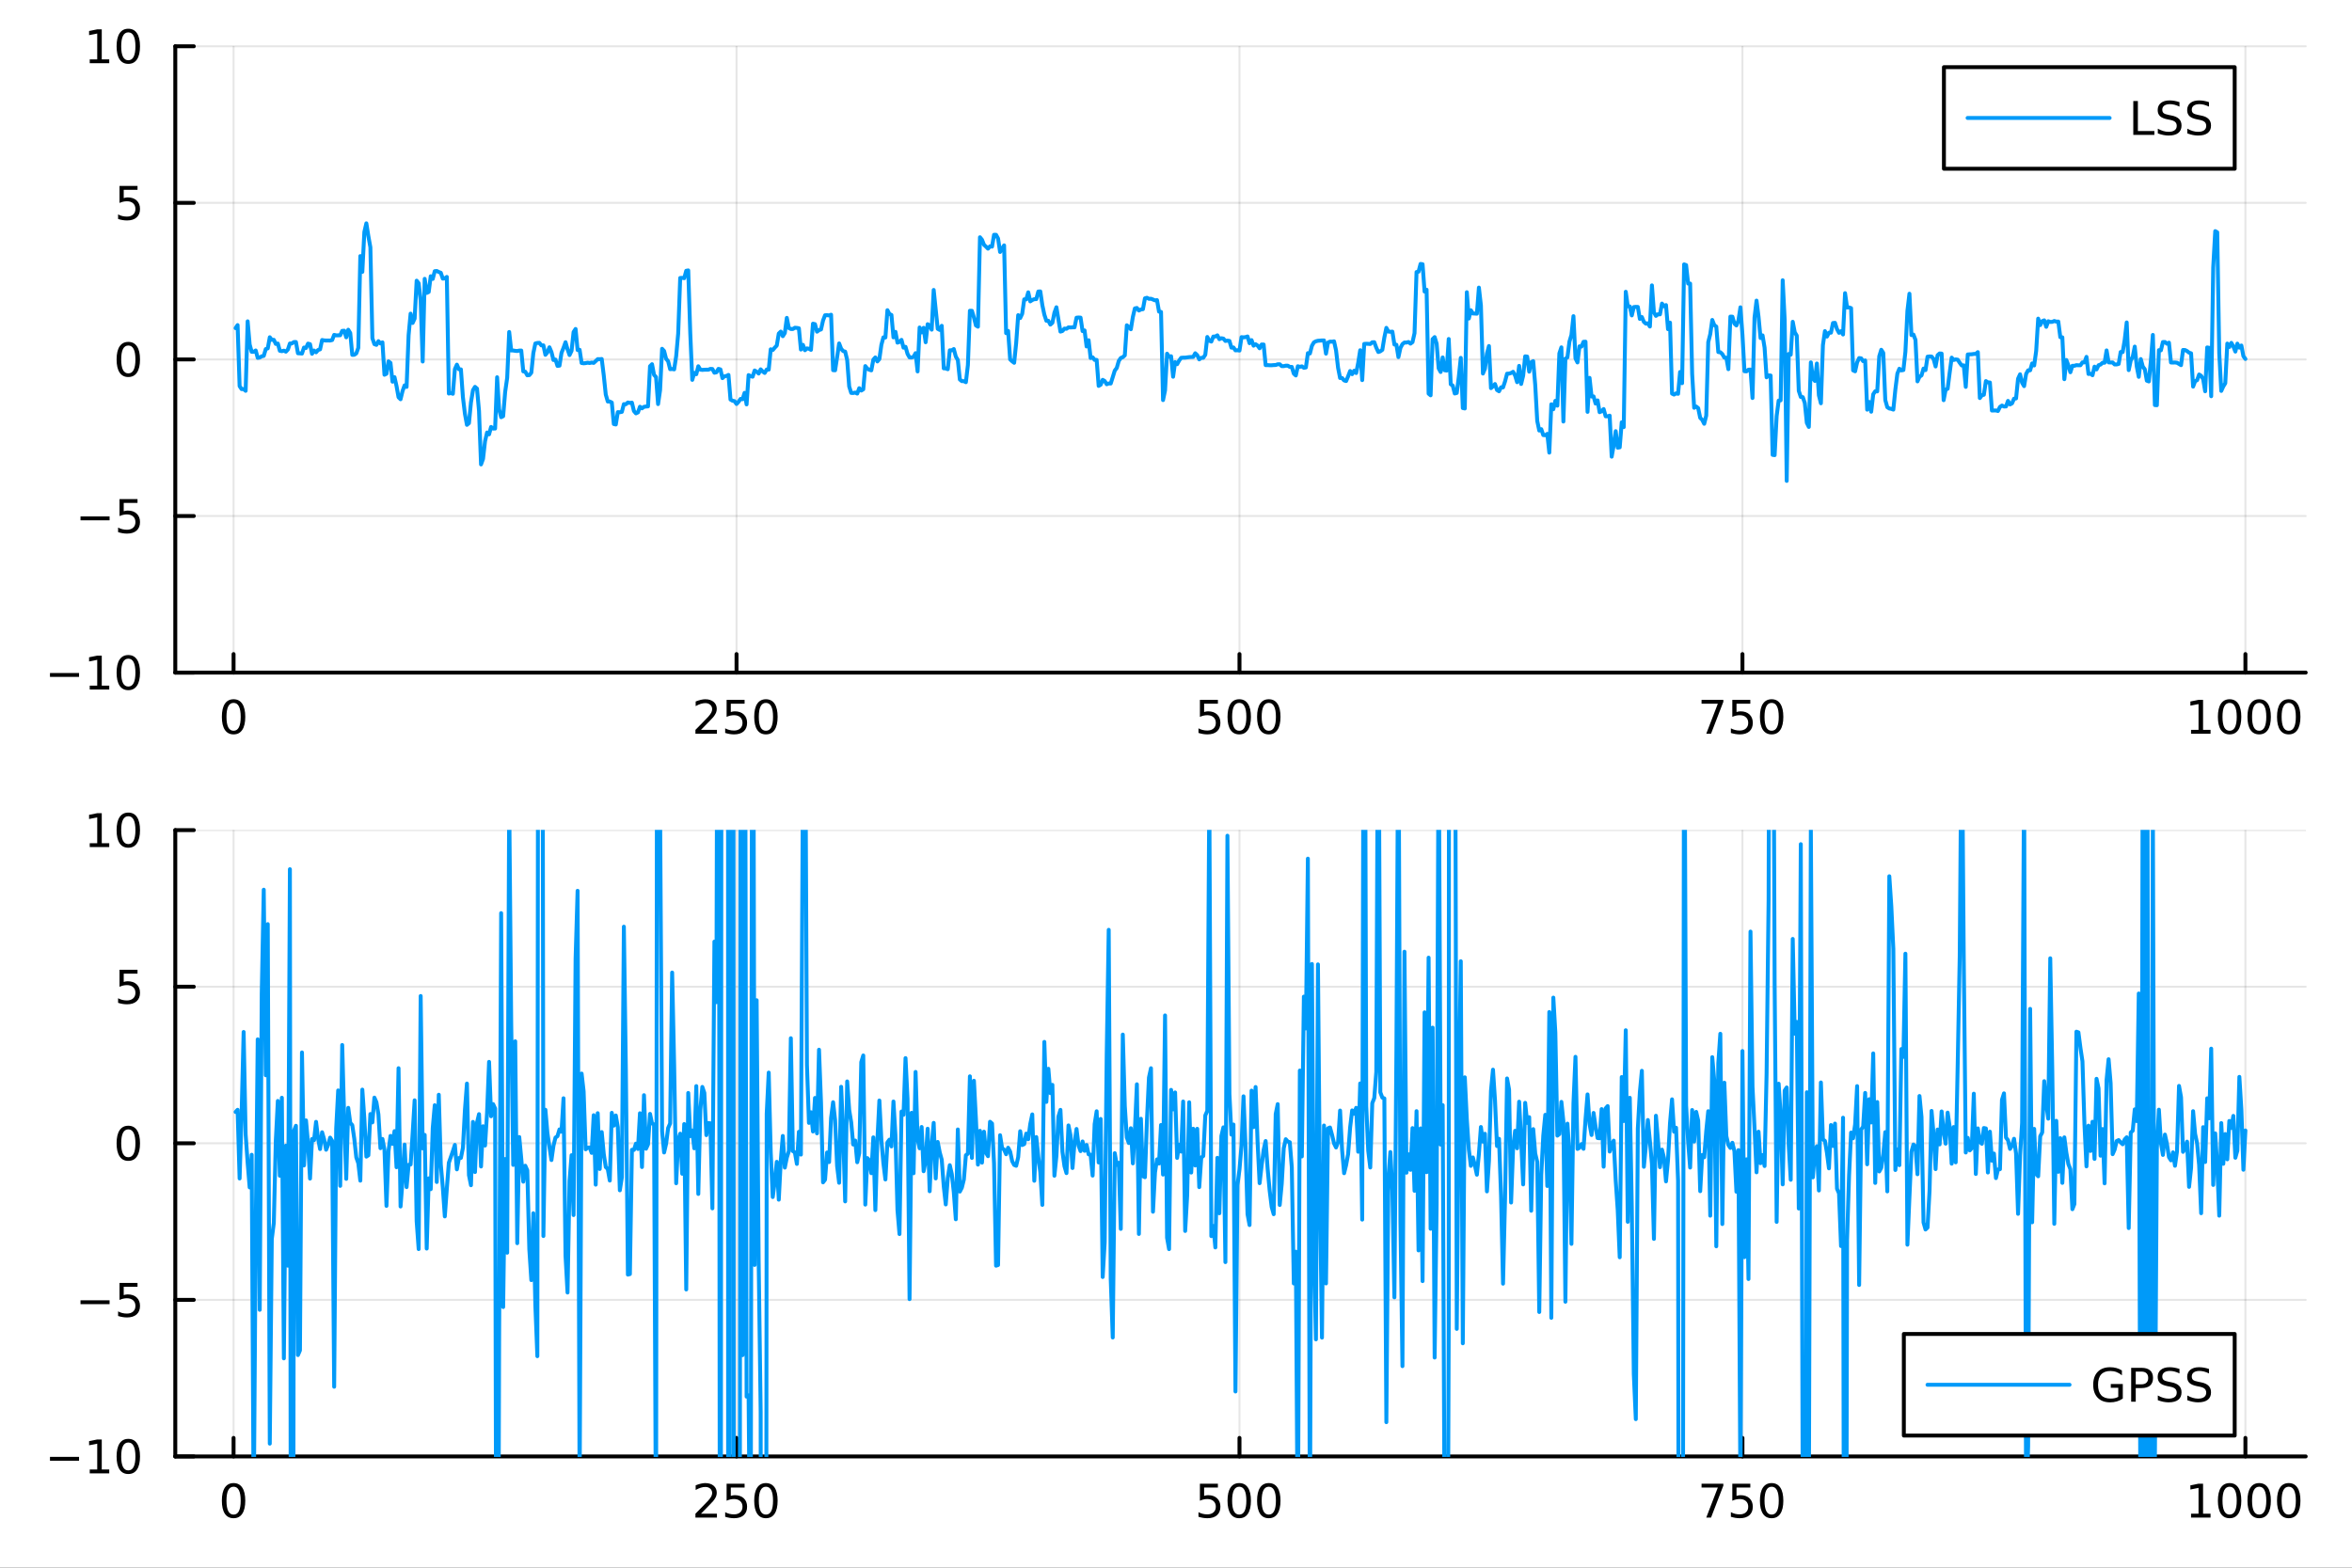 <?xml version="1.0" encoding="utf-8"?>
<svg xmlns="http://www.w3.org/2000/svg" xmlns:xlink="http://www.w3.org/1999/xlink" width="600" height="400" viewBox="0 0 2400 1600">
<rect x="0" y="0" width="2400" height="1600" fill="#333333" stroke="none"/>
<defs>
  <clipPath id="clip080">
    <rect x="0" y="0" width="2400" height="1600"/>
  </clipPath>
</defs>
<path clip-path="url(#clip080)" d="M0 1600 L2400 1600 L2400 0 L0 0  Z" fill="#ffffff" fill-rule="evenodd" fill-opacity="1"/>
<defs>
  <clipPath id="clip081">
    <rect x="480" y="0" width="1681" height="1600"/>
  </clipPath>
</defs>
<path clip-path="url(#clip080)" d="M178.867 686.448 L2352.76 686.448 L2352.76 47.244 L178.867 47.244  Z" fill="#ffffff" fill-rule="evenodd" fill-opacity="1"/>
<defs>
  <clipPath id="clip082">
    <rect x="178" y="47" width="2175" height="640"/>
  </clipPath>
</defs>
<polyline clip-path="url(#clip082)" style="stroke:#000000; stroke-linecap:round; stroke-linejoin:round; stroke-width:2; stroke-opacity:0.1; fill:none" points="238.339,686.448 238.339,47.244 "/>
<polyline clip-path="url(#clip082)" style="stroke:#000000; stroke-linecap:round; stroke-linejoin:round; stroke-width:2; stroke-opacity:0.1; fill:none" points="751.562,686.448 751.562,47.244 "/>
<polyline clip-path="url(#clip082)" style="stroke:#000000; stroke-linecap:round; stroke-linejoin:round; stroke-width:2; stroke-opacity:0.1; fill:none" points="1264.78,686.448 1264.78,47.244 "/>
<polyline clip-path="url(#clip082)" style="stroke:#000000; stroke-linecap:round; stroke-linejoin:round; stroke-width:2; stroke-opacity:0.1; fill:none" points="1778.01,686.448 1778.01,47.244 "/>
<polyline clip-path="url(#clip082)" style="stroke:#000000; stroke-linecap:round; stroke-linejoin:round; stroke-width:2; stroke-opacity:0.1; fill:none" points="2291.23,686.448 2291.23,47.244 "/>
<polyline clip-path="url(#clip082)" style="stroke:#000000; stroke-linecap:round; stroke-linejoin:round; stroke-width:2; stroke-opacity:0.1; fill:none" points="178.867,686.448 2352.76,686.448 "/>
<polyline clip-path="url(#clip082)" style="stroke:#000000; stroke-linecap:round; stroke-linejoin:round; stroke-width:2; stroke-opacity:0.1; fill:none" points="178.867,526.647 2352.76,526.647 "/>
<polyline clip-path="url(#clip082)" style="stroke:#000000; stroke-linecap:round; stroke-linejoin:round; stroke-width:2; stroke-opacity:0.1; fill:none" points="178.867,366.846 2352.76,366.846 "/>
<polyline clip-path="url(#clip082)" style="stroke:#000000; stroke-linecap:round; stroke-linejoin:round; stroke-width:2; stroke-opacity:0.1; fill:none" points="178.867,207.045 2352.76,207.045 "/>
<polyline clip-path="url(#clip082)" style="stroke:#000000; stroke-linecap:round; stroke-linejoin:round; stroke-width:2; stroke-opacity:0.1; fill:none" points="178.867,47.244 2352.76,47.244 "/>
<polyline clip-path="url(#clip080)" style="stroke:#000000; stroke-linecap:round; stroke-linejoin:round; stroke-width:4; stroke-opacity:1; fill:none" points="178.867,686.448 2352.76,686.448 "/>
<polyline clip-path="url(#clip080)" style="stroke:#000000; stroke-linecap:round; stroke-linejoin:round; stroke-width:4; stroke-opacity:1; fill:none" points="238.339,686.448 238.339,667.55 "/>
<polyline clip-path="url(#clip080)" style="stroke:#000000; stroke-linecap:round; stroke-linejoin:round; stroke-width:4; stroke-opacity:1; fill:none" points="751.562,686.448 751.562,667.55 "/>
<polyline clip-path="url(#clip080)" style="stroke:#000000; stroke-linecap:round; stroke-linejoin:round; stroke-width:4; stroke-opacity:1; fill:none" points="1264.78,686.448 1264.78,667.55 "/>
<polyline clip-path="url(#clip080)" style="stroke:#000000; stroke-linecap:round; stroke-linejoin:round; stroke-width:4; stroke-opacity:1; fill:none" points="1778.01,686.448 1778.01,667.55 "/>
<polyline clip-path="url(#clip080)" style="stroke:#000000; stroke-linecap:round; stroke-linejoin:round; stroke-width:4; stroke-opacity:1; fill:none" points="2291.23,686.448 2291.23,667.55 "/>
<path clip-path="url(#clip080)" d="M238.339 717.367 Q234.728 717.367 232.899 720.931 Q231.094 724.473 231.094 731.603 Q231.094 738.709 232.899 742.274 Q234.728 745.815 238.339 745.815 Q241.973 745.815 243.779 742.274 Q245.607 738.709 245.607 731.603 Q245.607 724.473 243.779 720.931 Q241.973 717.367 238.339 717.367 M238.339 713.663 Q244.149 713.663 247.205 718.269 Q250.283 722.853 250.283 731.603 Q250.283 740.329 247.205 744.936 Q244.149 749.519 238.339 749.519 Q232.529 749.519 229.45 744.936 Q226.395 740.329 226.395 731.603 Q226.395 722.853 229.45 718.269 Q232.529 713.663 238.339 713.663 Z" fill="#000000" fill-rule="nonzero" fill-opacity="1" /><path clip-path="url(#clip080)" d="M715.254 744.913 L731.574 744.913 L731.574 748.848 L709.629 748.848 L709.629 744.913 Q712.291 742.158 716.875 737.528 Q721.481 732.876 722.662 731.533 Q724.907 729.01 725.787 727.274 Q726.689 725.515 726.689 723.825 Q726.689 721.07 724.745 719.334 Q722.824 717.598 719.722 717.598 Q717.523 717.598 715.069 718.362 Q712.638 719.126 709.861 720.677 L709.861 715.955 Q712.685 714.82 715.138 714.242 Q717.592 713.663 719.629 713.663 Q725 713.663 728.194 716.348 Q731.388 719.033 731.388 723.524 Q731.388 725.654 730.578 727.575 Q729.791 729.473 727.685 732.066 Q727.106 732.737 724.004 735.954 Q720.902 739.149 715.254 744.913 Z" fill="#000000" fill-rule="nonzero" fill-opacity="1" /><path clip-path="url(#clip080)" d="M741.435 714.288 L759.791 714.288 L759.791 718.223 L745.717 718.223 L745.717 726.695 Q746.736 726.348 747.754 726.186 Q748.773 726.001 749.791 726.001 Q755.578 726.001 758.958 729.172 Q762.337 732.343 762.337 737.76 Q762.337 743.339 758.865 746.44 Q755.393 749.519 749.073 749.519 Q746.898 749.519 744.629 749.149 Q742.384 748.778 739.976 748.038 L739.976 743.339 Q742.06 744.473 744.282 745.028 Q746.504 745.584 748.981 745.584 Q752.985 745.584 755.323 743.478 Q757.661 741.371 757.661 737.76 Q757.661 734.149 755.323 732.042 Q752.985 729.936 748.981 729.936 Q747.106 729.936 745.231 730.353 Q743.379 730.769 741.435 731.649 L741.435 714.288 Z" fill="#000000" fill-rule="nonzero" fill-opacity="1" /><path clip-path="url(#clip080)" d="M781.55 717.367 Q777.939 717.367 776.11 720.931 Q774.305 724.473 774.305 731.603 Q774.305 738.709 776.11 742.274 Q777.939 745.815 781.55 745.815 Q785.184 745.815 786.99 742.274 Q788.819 738.709 788.819 731.603 Q788.819 724.473 786.99 720.931 Q785.184 717.367 781.55 717.367 M781.55 713.663 Q787.36 713.663 790.416 718.269 Q793.495 722.853 793.495 731.603 Q793.495 740.329 790.416 744.936 Q787.36 749.519 781.55 749.519 Q775.74 749.519 772.661 744.936 Q769.606 740.329 769.606 731.603 Q769.606 722.853 772.661 718.269 Q775.74 713.663 781.55 713.663 Z" fill="#000000" fill-rule="nonzero" fill-opacity="1" /><path clip-path="url(#clip080)" d="M1224.4 714.288 L1242.76 714.288 L1242.76 718.223 L1228.69 718.223 L1228.69 726.695 Q1229.7 726.348 1230.72 726.186 Q1231.74 726.001 1232.76 726.001 Q1238.55 726.001 1241.93 729.172 Q1245.31 732.343 1245.31 737.76 Q1245.31 743.339 1241.83 746.44 Q1238.36 749.519 1232.04 749.519 Q1229.87 749.519 1227.6 749.149 Q1225.35 748.778 1222.94 748.038 L1222.94 743.339 Q1225.03 744.473 1227.25 745.028 Q1229.47 745.584 1231.95 745.584 Q1235.95 745.584 1238.29 743.478 Q1240.63 741.371 1240.63 737.76 Q1240.63 734.149 1238.29 732.042 Q1235.95 729.936 1231.95 729.936 Q1230.07 729.936 1228.2 730.353 Q1226.35 730.769 1224.4 731.649 L1224.4 714.288 Z" fill="#000000" fill-rule="nonzero" fill-opacity="1" /><path clip-path="url(#clip080)" d="M1264.52 717.367 Q1260.91 717.367 1259.08 720.931 Q1257.27 724.473 1257.27 731.603 Q1257.27 738.709 1259.08 742.274 Q1260.91 745.815 1264.52 745.815 Q1268.15 745.815 1269.96 742.274 Q1271.79 738.709 1271.79 731.603 Q1271.79 724.473 1269.96 720.931 Q1268.15 717.367 1264.52 717.367 M1264.52 713.663 Q1270.33 713.663 1273.38 718.269 Q1276.46 722.853 1276.46 731.603 Q1276.46 740.329 1273.38 744.936 Q1270.33 749.519 1264.52 749.519 Q1258.71 749.519 1255.63 744.936 Q1252.57 740.329 1252.57 731.603 Q1252.57 722.853 1255.63 718.269 Q1258.71 713.663 1264.52 713.663 Z" fill="#000000" fill-rule="nonzero" fill-opacity="1" /><path clip-path="url(#clip080)" d="M1294.68 717.367 Q1291.07 717.367 1289.24 720.931 Q1287.44 724.473 1287.44 731.603 Q1287.44 738.709 1289.24 742.274 Q1291.07 745.815 1294.68 745.815 Q1298.31 745.815 1300.12 742.274 Q1301.95 738.709 1301.95 731.603 Q1301.95 724.473 1300.12 720.931 Q1298.31 717.367 1294.68 717.367 M1294.68 713.663 Q1300.49 713.663 1303.55 718.269 Q1306.62 722.853 1306.62 731.603 Q1306.62 740.329 1303.55 744.936 Q1300.49 749.519 1294.68 749.519 Q1288.87 749.519 1285.79 744.936 Q1282.74 740.329 1282.74 731.603 Q1282.74 722.853 1285.79 718.269 Q1288.87 713.663 1294.68 713.663 Z" fill="#000000" fill-rule="nonzero" fill-opacity="1" /><path clip-path="url(#clip080)" d="M1736.28 714.288 L1758.51 714.288 L1758.51 716.279 L1745.96 748.848 L1741.08 748.848 L1752.88 718.223 L1736.28 718.223 L1736.28 714.288 Z" fill="#000000" fill-rule="nonzero" fill-opacity="1" /><path clip-path="url(#clip080)" d="M1767.67 714.288 L1786.03 714.288 L1786.03 718.223 L1771.95 718.223 L1771.95 726.695 Q1772.97 726.348 1773.99 726.186 Q1775.01 726.001 1776.03 726.001 Q1781.82 726.001 1785.2 729.172 Q1788.57 732.343 1788.57 737.76 Q1788.57 743.339 1785.1 746.44 Q1781.63 749.519 1775.31 749.519 Q1773.14 749.519 1770.87 749.149 Q1768.62 748.778 1766.21 748.038 L1766.21 743.339 Q1768.3 744.473 1770.52 745.028 Q1772.74 745.584 1775.22 745.584 Q1779.22 745.584 1781.56 743.478 Q1783.9 741.371 1783.9 737.76 Q1783.9 734.149 1781.56 732.042 Q1779.22 729.936 1775.22 729.936 Q1773.34 729.936 1771.47 730.353 Q1769.62 730.769 1767.67 731.649 L1767.67 714.288 Z" fill="#000000" fill-rule="nonzero" fill-opacity="1" /><path clip-path="url(#clip080)" d="M1807.79 717.367 Q1804.18 717.367 1802.35 720.931 Q1800.54 724.473 1800.54 731.603 Q1800.54 738.709 1802.35 742.274 Q1804.18 745.815 1807.79 745.815 Q1811.42 745.815 1813.23 742.274 Q1815.06 738.709 1815.06 731.603 Q1815.06 724.473 1813.23 720.931 Q1811.42 717.367 1807.79 717.367 M1807.79 713.663 Q1813.6 713.663 1816.65 718.269 Q1819.73 722.853 1819.73 731.603 Q1819.73 740.329 1816.65 744.936 Q1813.6 749.519 1807.79 749.519 Q1801.98 749.519 1798.9 744.936 Q1795.84 740.329 1795.84 731.603 Q1795.84 722.853 1798.9 718.269 Q1801.98 713.663 1807.79 713.663 Z" fill="#000000" fill-rule="nonzero" fill-opacity="1" /><path clip-path="url(#clip080)" d="M2235.76 744.913 L2243.4 744.913 L2243.4 718.547 L2235.09 720.214 L2235.09 715.955 L2243.35 714.288 L2248.02 714.288 L2248.02 744.913 L2255.66 744.913 L2255.66 748.848 L2235.76 748.848 L2235.76 744.913 Z" fill="#000000" fill-rule="nonzero" fill-opacity="1" /><path clip-path="url(#clip080)" d="M2275.11 717.367 Q2271.5 717.367 2269.67 720.931 Q2267.86 724.473 2267.86 731.603 Q2267.86 738.709 2269.67 742.274 Q2271.5 745.815 2275.11 745.815 Q2278.74 745.815 2280.55 742.274 Q2282.38 738.709 2282.38 731.603 Q2282.38 724.473 2280.55 720.931 Q2278.74 717.367 2275.11 717.367 M2275.11 713.663 Q2280.92 713.663 2283.97 718.269 Q2287.05 722.853 2287.05 731.603 Q2287.05 740.329 2283.97 744.936 Q2280.92 749.519 2275.11 749.519 Q2269.3 749.519 2266.22 744.936 Q2263.16 740.329 2263.16 731.603 Q2263.16 722.853 2266.22 718.269 Q2269.3 713.663 2275.11 713.663 Z" fill="#000000" fill-rule="nonzero" fill-opacity="1" /><path clip-path="url(#clip080)" d="M2305.27 717.367 Q2301.66 717.367 2299.83 720.931 Q2298.02 724.473 2298.02 731.603 Q2298.02 738.709 2299.83 742.274 Q2301.66 745.815 2305.27 745.815 Q2308.9 745.815 2310.71 742.274 Q2312.54 738.709 2312.54 731.603 Q2312.54 724.473 2310.71 720.931 Q2308.9 717.367 2305.27 717.367 M2305.27 713.663 Q2311.08 713.663 2314.14 718.269 Q2317.21 722.853 2317.21 731.603 Q2317.21 740.329 2314.14 744.936 Q2311.08 749.519 2305.27 749.519 Q2299.46 749.519 2296.38 744.936 Q2293.33 740.329 2293.33 731.603 Q2293.33 722.853 2296.38 718.269 Q2299.46 713.663 2305.27 713.663 Z" fill="#000000" fill-rule="nonzero" fill-opacity="1" /><path clip-path="url(#clip080)" d="M2335.43 717.367 Q2331.82 717.367 2329.99 720.931 Q2328.19 724.473 2328.19 731.603 Q2328.19 738.709 2329.99 742.274 Q2331.82 745.815 2335.43 745.815 Q2339.07 745.815 2340.87 742.274 Q2342.7 738.709 2342.7 731.603 Q2342.7 724.473 2340.87 720.931 Q2339.07 717.367 2335.43 717.367 M2335.43 713.663 Q2341.24 713.663 2344.3 718.269 Q2347.38 722.853 2347.38 731.603 Q2347.38 740.329 2344.3 744.936 Q2341.24 749.519 2335.43 749.519 Q2329.62 749.519 2326.54 744.936 Q2323.49 740.329 2323.49 731.603 Q2323.49 722.853 2326.54 718.269 Q2329.62 713.663 2335.43 713.663 Z" fill="#000000" fill-rule="nonzero" fill-opacity="1" /><polyline clip-path="url(#clip080)" style="stroke:#000000; stroke-linecap:round; stroke-linejoin:round; stroke-width:4; stroke-opacity:1; fill:none" points="178.867,686.448 178.867,47.244 "/>
<polyline clip-path="url(#clip080)" style="stroke:#000000; stroke-linecap:round; stroke-linejoin:round; stroke-width:4; stroke-opacity:1; fill:none" points="178.867,686.448 197.764,686.448 "/>
<polyline clip-path="url(#clip080)" style="stroke:#000000; stroke-linecap:round; stroke-linejoin:round; stroke-width:4; stroke-opacity:1; fill:none" points="178.867,526.647 197.764,526.647 "/>
<polyline clip-path="url(#clip080)" style="stroke:#000000; stroke-linecap:round; stroke-linejoin:round; stroke-width:4; stroke-opacity:1; fill:none" points="178.867,366.846 197.764,366.846 "/>
<polyline clip-path="url(#clip080)" style="stroke:#000000; stroke-linecap:round; stroke-linejoin:round; stroke-width:4; stroke-opacity:1; fill:none" points="178.867,207.045 197.764,207.045 "/>
<polyline clip-path="url(#clip080)" style="stroke:#000000; stroke-linecap:round; stroke-linejoin:round; stroke-width:4; stroke-opacity:1; fill:none" points="178.867,47.244 197.764,47.244 "/>
<path clip-path="url(#clip080)" d="M50.992 686.899 L80.668 686.899 L80.668 690.834 L50.992 690.834 L50.992 686.899 Z" fill="#000000" fill-rule="nonzero" fill-opacity="1" /><path clip-path="url(#clip080)" d="M91.571 699.793 L99.21 699.793 L99.21 673.427 L90.899 675.094 L90.899 670.835 L99.163 669.168 L103.839 669.168 L103.839 699.793 L111.478 699.793 L111.478 703.728 L91.571 703.728 L91.571 699.793 Z" fill="#000000" fill-rule="nonzero" fill-opacity="1" /><path clip-path="url(#clip080)" d="M130.922 672.247 Q127.311 672.247 125.482 675.811 Q123.677 679.353 123.677 686.483 Q123.677 693.589 125.482 697.154 Q127.311 700.695 130.922 700.695 Q134.556 700.695 136.362 697.154 Q138.191 693.589 138.191 686.483 Q138.191 679.353 136.362 675.811 Q134.556 672.247 130.922 672.247 M130.922 668.543 Q136.732 668.543 139.788 673.149 Q142.867 677.733 142.867 686.483 Q142.867 695.209 139.788 699.816 Q136.732 704.399 130.922 704.399 Q125.112 704.399 122.033 699.816 Q118.978 695.209 118.978 686.483 Q118.978 677.733 122.033 673.149 Q125.112 668.543 130.922 668.543 Z" fill="#000000" fill-rule="nonzero" fill-opacity="1" /><path clip-path="url(#clip080)" d="M82.149 527.098 L111.825 527.098 L111.825 531.033 L82.149 531.033 L82.149 527.098 Z" fill="#000000" fill-rule="nonzero" fill-opacity="1" /><path clip-path="url(#clip080)" d="M121.964 509.367 L140.32 509.367 L140.32 513.302 L126.246 513.302 L126.246 521.774 Q127.265 521.427 128.283 521.265 Q129.302 521.08 130.32 521.08 Q136.107 521.08 139.487 524.251 Q142.867 527.422 142.867 532.839 Q142.867 538.418 139.394 541.52 Q135.922 544.598 129.603 544.598 Q127.427 544.598 125.158 544.228 Q122.913 543.857 120.506 543.117 L120.506 538.418 Q122.589 539.552 124.811 540.108 Q127.033 540.663 129.51 540.663 Q133.515 540.663 135.853 538.557 Q138.191 536.45 138.191 532.839 Q138.191 529.228 135.853 527.121 Q133.515 525.015 129.51 525.015 Q127.635 525.015 125.76 525.432 Q123.908 525.848 121.964 526.728 L121.964 509.367 Z" fill="#000000" fill-rule="nonzero" fill-opacity="1" /><path clip-path="url(#clip080)" d="M130.922 352.645 Q127.311 352.645 125.482 356.209 Q123.677 359.751 123.677 366.881 Q123.677 373.987 125.482 377.552 Q127.311 381.094 130.922 381.094 Q134.556 381.094 136.362 377.552 Q138.191 373.987 138.191 366.881 Q138.191 359.751 136.362 356.209 Q134.556 352.645 130.922 352.645 M130.922 348.941 Q136.732 348.941 139.788 353.547 Q142.867 358.131 142.867 366.881 Q142.867 375.608 139.788 380.214 Q136.732 384.797 130.922 384.797 Q125.112 384.797 122.033 380.214 Q118.978 375.608 118.978 366.881 Q118.978 358.131 122.033 353.547 Q125.112 348.941 130.922 348.941 Z" fill="#000000" fill-rule="nonzero" fill-opacity="1" /><path clip-path="url(#clip080)" d="M121.964 189.765 L140.32 189.765 L140.32 193.7 L126.246 193.7 L126.246 202.172 Q127.265 201.825 128.283 201.663 Q129.302 201.478 130.32 201.478 Q136.107 201.478 139.487 204.649 Q142.867 207.82 142.867 213.237 Q142.867 218.816 139.394 221.918 Q135.922 224.996 129.603 224.996 Q127.427 224.996 125.158 224.626 Q122.913 224.256 120.506 223.515 L120.506 218.816 Q122.589 219.95 124.811 220.506 Q127.033 221.061 129.51 221.061 Q133.515 221.061 135.853 218.955 Q138.191 216.848 138.191 213.237 Q138.191 209.626 135.853 207.52 Q133.515 205.413 129.51 205.413 Q127.635 205.413 125.76 205.83 Q123.908 206.246 121.964 207.126 L121.964 189.765 Z" fill="#000000" fill-rule="nonzero" fill-opacity="1" /><path clip-path="url(#clip080)" d="M91.571 60.589 L99.21 60.589 L99.21 34.223 L90.899 35.89 L90.899 31.631 L99.163 29.964 L103.839 29.964 L103.839 60.589 L111.478 60.589 L111.478 64.524 L91.571 64.524 L91.571 60.589 Z" fill="#000000" fill-rule="nonzero" fill-opacity="1" /><path clip-path="url(#clip080)" d="M130.922 33.043 Q127.311 33.043 125.482 36.608 Q123.677 40.149 123.677 47.279 Q123.677 54.385 125.482 57.95 Q127.311 61.492 130.922 61.492 Q134.556 61.492 136.362 57.95 Q138.191 54.385 138.191 47.279 Q138.191 40.149 136.362 36.608 Q134.556 33.043 130.922 33.043 M130.922 29.339 Q136.732 29.339 139.788 33.946 Q142.867 38.529 142.867 47.279 Q142.867 56.006 139.788 60.612 Q136.732 65.195 130.922 65.195 Q125.112 65.195 122.033 60.612 Q118.978 56.006 118.978 47.279 Q118.978 38.529 122.033 33.946 Q125.112 29.339 130.922 29.339 Z" fill="#000000" fill-rule="nonzero" fill-opacity="1" /><polyline clip-path="url(#clip082)" style="stroke:#009af9; stroke-linecap:round; stroke-linejoin:round; stroke-width:4; stroke-opacity:1; fill:none" points="240.392,334.886 242.445,331.795 244.498,394.096 246.55,397.152 248.603,397.057 250.656,398.873 252.709,327.951 254.762,351.633 256.815,359.063 258.868,359.102 260.921,357.696 262.974,365.223 265.027,364.904 267.079,363.644 269.132,363.236 271.185,356.283 273.238,355.541 275.291,344.195 277.344,346.879 279.397,346.83 281.45,351.017 283.503,350.633 285.555,358.011 287.608,358.419 289.661,357.881 291.714,358.921 293.767,356.708 295.82,350.577 297.873,350.503 299.926,349.084 301.979,349.084 304.031,360.536 306.084,360.633 308.137,360.858 310.19,354.711 312.243,355.165 314.296,350.703 316.349,351.257 318.402,361.079 320.455,357.769 322.507,359.56 324.56,357.196 326.613,356.548 328.666,347.018 330.719,347.415 332.772,347.545 334.825,347.518 336.878,347.557 338.931,347.041 340.984,341.775 343.036,342.275 345.089,342.242 347.142,342.163 349.195,337.678 351.248,337.525 353.301,344.286 355.354,336.522 357.407,339.865 359.46,362.175 361.512,362.104 363.565,360.679 365.618,355.024 367.671,261.34 369.724,277.479 371.777,236.756 373.83,227.949 375.883,240.97 377.936,252.39 379.988,345.193 382.041,351.239 384.094,351.976 386.147,348.185 388.2,350.539 390.253,349.413 392.306,382.475 394.359,381.445 396.412,368.804 398.464,370.375 400.517,389.545 402.57,384.941 404.623,394.04 406.676,405.48 408.729,407.477 410.782,399.057 412.835,393.333 414.888,394.911 416.94,342.084 418.993,320.095 421.046,329.623 423.099,325.195 425.152,286.485 427.205,289.102 429.258,306.81 431.311,368.984 433.364,284.573 435.417,298.978 437.469,297.983 439.522,281.937 441.575,284.666 443.628,276.766 445.681,276.539 447.734,277.606 449.787,278.398 451.84,284.383 453.893,284.103 455.945,282.618 457.998,401.661 460.051,401.128 462.104,401.903 464.157,376.777 466.21,372.16 468.263,376.862 470.316,376.992 472.369,405.488 474.421,422.454 476.474,433.605 478.527,431.844 480.58,410.662 482.633,398.192 484.686,394.833 486.739,396.603 488.792,419.413 490.845,473.992 492.897,468.343 494.95,450.229 497.003,441.436 499.056,443.307 501.109,435.74 503.162,437.397 505.215,437.388 507.268,385.03 509.321,417.841 511.374,425.823 513.426,424.752 515.479,399.907 517.532,385.602 519.585,338.817 521.638,357.705 523.691,357.717 525.744,358.077 527.797,358.243 529.85,357.807 531.902,357.772 533.955,379.032 536.008,379.38 538.061,383.035 540.114,382.854 542.167,380.403 544.22,360.394 546.273,350.567 548.326,350.027 550.378,349.921 552.431,352.519 554.484,352.489 556.537,362.127 558.59,359.629 560.643,354.444 562.696,359.257 564.749,367.458 566.802,366.979 568.854,373.442 570.907,373.19 572.96,360.13 575.013,355.056 577.066,349.258 579.119,356.493 581.172,362.385 583.225,358.051 585.278,338.874 587.331,335.748 589.383,357.259 591.436,356.98 593.489,370.474 595.542,370.792 597.595,370.589 599.648,370.165 601.701,370.491 603.754,370.012 605.807,370.394 607.859,368.522 609.912,366.56 611.965,366.591 614.018,366.406 616.071,383.038 618.124,402.652 620.177,409.791 622.23,409.795 624.283,410.857 626.335,432.765 628.388,433.244 630.441,420.617 632.494,420.738 634.547,420.352 636.6,412.467 638.653,412.563 640.706,410.791 642.759,411.24 644.811,410.952 646.864,419.475 648.917,421.886 650.97,420.889 653.023,415.126 655.076,416.775 657.129,415.204 659.182,414.925 661.235,414.757 663.288,373.767 665.34,371.697 667.393,382.617 669.446,384.887 671.499,412.412 673.552,398.234 675.605,355.98 677.658,358.206 679.711,366.236 681.764,368.652 683.816,376.793 685.869,376.593 687.922,376.979 689.975,363.482 692.028,340.344 694.081,283.704 696.134,283.593 698.187,283.935 700.24,276.349 702.292,275.982 704.345,339.823 706.398,387.685 708.451,380.551 710.504,381.958 712.557,373.794 714.61,377.224 716.663,377.525 718.716,377.346 720.768,377.311 722.821,377.305 724.874,376.478 726.927,376.598 728.98,380.406 731.033,379.974 733.086,376.465 735.139,377.026 737.192,385.945 739.245,384.026 741.297,383.708 743.35,382.621 745.403,407.78 747.456,408.968 749.509,409.406 751.562,412.306 753.615,410.068 755.668,407.127 757.721,407.462 759.773,400.937 761.826,412.736 763.879,382.826 765.932,383.909 767.985,384.476 770.038,378.135 772.091,379.301 774.144,381.242 776.197,376.946 778.249,379.158 780.302,380.645 782.355,377.126 784.408,377.25 786.461,356.491 788.514,357.249 790.567,354.82 792.62,352.686 794.673,340.429 796.725,338.421 798.778,343.123 800.831,339.884 802.884,324.429 804.937,334.758 806.99,335.776 809.043,335.796 811.096,334.496 813.149,334.656 815.202,335.05 817.254,356.746 819.307,351.939 821.36,357.466 823.413,355.59 825.466,355.917 827.519,357.062 829.572,330.359 831.625,330.828 833.678,338.522 835.73,336.896 837.783,336.232 839.836,327.112 841.889,321.753 843.942,321.673 845.995,321.939 848.048,321.181 850.101,377.796 852.154,377.924 854.206,364.518 856.259,350.492 858.312,355.908 860.365,358.326 862.418,358.868 864.471,367.466 866.524,394.46 868.577,401.021 870.63,401.117 872.682,400.663 874.735,401.689 876.788,396.19 878.841,398.62 880.894,397.33 882.947,373.634 885,376.247 887.053,377.388 889.106,377.99 891.159,367.069 893.211,364.781 895.264,368.887 897.317,366.444 899.37,351.948 901.423,344.299 903.476,344.436 905.529,316.584 907.582,320.496 909.635,321.448 911.687,344.333 913.74,338.657 915.793,349.709 917.846,348.98 919.899,346.86 921.952,354.85 924.005,353.962 926.058,361.173 928.111,364.781 930.163,364.904 932.216,364.163 934.269,360.44 936.322,379.09 938.375,334.256 940.428,339.25 942.481,334.571 944.534,349.305 946.587,330.881 948.639,332.157 950.692,336.465 952.745,295.915 954.798,315.83 956.851,335.595 958.904,336.716 960.957,332.51 963.01,375.914 965.063,376.018 967.116,376.839 969.168,357.529 971.221,357.529 973.274,356.24 975.327,363.937 977.38,367.471 979.433,387.325 981.486,389.009 983.539,389.004 985.592,390.089 987.644,372.608 989.697,317.16 991.75,317.212 993.803,324.031 995.856,332.19 997.909,333.42 999.962,242.141 1002.01,244.671 1004.07,249.863 1006.12,251.713 1008.17,253.793 1010.23,251.383 1012.28,251.723 1014.33,239.632 1016.38,239.65 1018.44,243.444 1020.49,257.167 1022.54,253.754 1024.6,250.445 1026.65,340.008 1028.7,337.736 1030.76,366.776 1032.81,368.727 1034.86,370.281 1036.91,350.149 1038.97,321.645 1041.02,324.609 1043.07,320.189 1045.13,305.513 1047.18,305.543 1049.23,298.349 1051.28,307.577 1053.34,306.197 1055.39,305.341 1057.44,305.267 1059.5,297.531 1061.55,297.435 1063.6,311.394 1065.65,321.071 1067.71,327.364 1069.76,327.379 1071.81,331.286 1073.87,329.44 1075.92,319.188 1077.97,313.597 1080.02,326.067 1082.08,338.439 1084.13,337.845 1086.18,335.345 1088.24,335.569 1090.29,334.124 1092.34,334.213 1094.39,334.09 1096.45,334.092 1098.5,324.236 1100.55,324.036 1102.61,324.158 1104.66,337.909 1106.71,337.239 1108.77,353.63 1110.82,347.218 1112.87,365.402 1114.92,364.695 1116.98,367.332 1119.03,367.326 1121.08,393.85 1123.14,392.648 1125.19,387.664 1127.24,388.858 1129.29,392.167 1131.35,391.345 1133.4,391.419 1135.45,384.941 1137.51,378.26 1139.56,375.52 1141.61,368.371 1143.66,365.341 1145.72,364.546 1147.77,362.661 1149.82,331.991 1151.88,333.86 1153.93,336.036 1155.98,323.463 1158.03,314.78 1160.09,314.309 1162.14,316.949 1164.19,315.835 1166.25,315.569 1168.3,304.478 1170.35,303.891 1172.4,304.99 1174.46,304.89 1176.51,305.688 1178.56,306.595 1180.62,306.313 1182.67,318.04 1184.72,318.35 1186.77,408.354 1188.83,398.429 1190.88,360.968 1192.93,364.193 1194.99,363.567 1197.04,384.508 1199.09,369.554 1201.15,371.695 1203.2,368.004 1205.25,365.189 1207.3,365.019 1209.36,365.017 1211.41,364.736 1213.46,364.461 1215.52,364.337 1217.57,364.289 1219.62,360.537 1221.67,362.486 1223.73,366.785 1225.78,365.177 1227.83,365.152 1229.89,362.078 1231.94,343.915 1233.99,347.738 1236.04,348.64 1238.1,343.492 1240.15,343.444 1242.2,342.245 1244.26,346.195 1246.31,345.193 1248.36,345.584 1250.41,347.999 1252.47,347.635 1254.52,347.943 1256.57,354.839 1258.63,354.632 1260.68,357.592 1262.73,357.454 1264.78,357.786 1266.84,344.096 1268.89,344.284 1270.94,344.076 1273,343.409 1275.05,350.274 1277.1,347.122 1279.16,352.814 1281.21,351.322 1283.26,352.683 1285.31,355.471 1287.37,351.603 1289.42,351.62 1291.47,372.651 1293.53,372.626 1295.58,372.792 1297.63,372.787 1299.68,372.604 1301.74,372.533 1303.79,371.792 1305.84,371.768 1307.9,373.67 1309.95,373.693 1312,373.2 1314.05,373.211 1316.11,374.46 1318.16,374.453 1320.21,381.375 1322.27,383.21 1324.32,373.793 1326.37,374.405 1328.42,373.892 1330.48,375.366 1332.53,375.028 1334.58,360.416 1336.64,360.78 1338.69,352.916 1340.74,349.407 1342.79,348.321 1344.85,347.788 1346.9,347.651 1348.95,347.457 1351.01,347.442 1353.06,360.932 1355.11,349.591 1357.16,348.669 1359.22,348.73 1361.27,348.364 1363.32,357.663 1365.38,375.342 1367.43,385.805 1369.48,385.805 1371.54,388.269 1373.59,388.898 1375.64,384.067 1377.69,378.663 1379.75,381.893 1381.8,378.37 1383.85,380.726 1385.91,370.348 1387.96,357.439 1390.01,387.96 1392.06,350.993 1394.12,350.85 1396.17,350.922 1398.22,351.114 1400.28,349.336 1402.33,349.276 1404.38,354.847 1406.43,359.264 1408.49,358.565 1410.54,357.031 1412.59,344.473 1414.65,334.61 1416.7,338.386 1418.75,338.612 1420.8,338.465 1422.86,351.629 1424.91,351.834 1426.96,364.482 1429.02,355.068 1431.07,351.212 1433.12,349.579 1435.17,349.612 1437.23,349.051 1439.28,350.723 1441.33,349.168 1443.39,340.039 1445.44,277.644 1447.49,277.295 1449.55,269.382 1451.6,269.67 1453.65,297.61 1455.7,295.65 1457.76,401.753 1459.81,403.471 1461.86,346.103 1463.92,344.045 1465.97,350.765 1468.02,375.933 1470.07,379.671 1472.13,364.802 1474.18,377.926 1476.23,378.215 1478.29,345.97 1480.34,392.148 1482.39,393.554 1484.44,401.621 1486.5,401.056 1488.55,384.762 1490.6,365.236 1492.66,416.455 1494.71,416.886 1496.76,298.235 1498.81,325.098 1500.87,316.662 1502.92,319.912 1504.97,320.036 1507.03,320.171 1509.08,293.529 1511.13,311.722 1513.18,381.263 1515.24,376.311 1517.29,360.822 1519.34,353.175 1521.4,396.136 1523.45,394.31 1525.5,391.955 1527.55,398.054 1529.61,399.345 1531.66,395.304 1533.71,395.384 1535.77,389.21 1537.82,381.382 1539.87,381.323 1541.93,380.667 1543.98,379.437 1546.03,383.226 1548.08,390.093 1550.14,373.406 1552.19,391.901 1554.24,383.424 1556.3,363.683 1558.35,363.911 1560.4,379.323 1562.45,369.65 1564.51,368.58 1566.56,392.839 1568.61,429.593 1570.67,439.421 1572.72,437.995 1574.77,444.043 1576.82,444.234 1578.88,442.822 1580.93,461.957 1582.98,412.662 1585.04,417.692 1587.09,409.081 1589.14,414.03 1591.19,360.67 1593.25,354.505 1595.3,430.224 1597.35,366.072 1599.41,364.793 1601.46,348.679 1603.51,341.821 1605.56,322.665 1607.62,365.728 1609.67,369.92 1611.72,353.453 1613.78,353.731 1615.83,348.846 1617.88,348.731 1619.94,420.352 1621.99,385.656 1624.04,404.67 1626.09,404.577 1628.15,411.906 1630.2,408.662 1632.25,420.69 1634.31,419.747 1636.36,417.5 1638.41,424.855 1640.46,424.903 1642.52,424.221 1644.57,466.076 1646.62,454.621 1648.68,440.051 1650.73,456.931 1652.78,456.545 1654.83,430.997 1656.89,435.934 1658.94,297.774 1660.99,312.566 1663.05,312.751 1665.1,321.925 1667.15,313.396 1669.2,313.184 1671.26,313.267 1673.31,325.505 1675.36,323.565 1677.42,328.525 1679.47,330.324 1681.52,329.98 1683.57,333.271 1685.63,291.257 1687.68,318.738 1689.73,322.396 1691.79,320.775 1693.84,320.851 1695.89,309.822 1697.94,312.62 1700,311.35 1702.05,335.949 1704.1,329.28 1706.16,401.72 1708.21,402.71 1710.26,401.472 1712.32,401.94 1714.37,379.633 1716.42,391.073 1718.47,269.829 1720.53,270.574 1722.58,289.41 1724.63,289.411 1726.69,381.733 1728.74,416.183 1730.79,414.887 1732.84,416.548 1734.9,426.482 1736.95,428.468 1739,432.525 1741.06,424.159 1743.11,349.171 1745.16,340.997 1747.21,326.551 1749.27,331.833 1751.32,333.312 1753.37,359.303 1755.43,359.505 1757.48,361.385 1759.53,364.967 1761.58,365.113 1763.64,376.783 1765.69,323.148 1767.74,323.193 1769.8,330.243 1771.85,332.171 1773.9,327.147 1775.95,313.632 1778.01,341.687 1780.06,378.873 1782.11,379.041 1784.17,377.29 1786.22,377.2 1788.27,406.215 1790.33,324.165 1792.38,306.814 1794.43,323.338 1796.48,345.037 1798.54,342.288 1800.59,354.787 1802.64,385.109 1804.7,383.126 1806.75,383.253 1808.8,464.235 1810.85,464.541 1812.91,424.517 1814.96,408.839 1817.01,408.595 1819.07,286.039 1821.12,326.723 1823.17,490.799 1825.22,361.247 1827.28,361.962 1829.33,328.422 1831.38,339.135 1833.44,342.536 1835.49,398.901 1837.54,405.13 1839.59,405.332 1841.65,411.359 1843.7,431.571 1845.75,435.731 1847.81,369.852 1849.86,385.947 1851.91,388.791 1853.96,370.995 1856.02,403.497 1858.07,411.59 1860.12,352.239 1862.18,337.935 1864.23,343.522 1866.28,339.568 1868.34,339.544 1870.39,329.686 1872.44,329.479 1874.49,335.915 1876.55,339.689 1878.6,338.007 1880.65,341.396 1882.71,299.2 1884.76,313.831 1886.81,313.75 1888.86,314.455 1890.92,377.989 1892.97,378.975 1895.02,369.842 1897.08,365.452 1899.13,365.722 1901.18,368.601 1903.23,367.886 1905.29,418.13 1907.34,410.218 1909.39,420.198 1911.45,402.399 1913.5,399.336 1915.55,399.467 1917.6,363.68 1919.66,356.979 1921.71,360.144 1923.76,408.277 1925.82,415.564 1927.87,416.933 1929.92,417.262 1931.97,418.069 1934.03,397.66 1936.08,381.348 1938.13,376.304 1940.19,378.043 1942.24,377.653 1944.29,359.051 1946.34,317.304 1948.4,299.775 1950.45,342.002 1952.5,341.489 1954.56,346.903 1956.61,389.22 1958.66,384.55 1960.72,383.125 1962.77,376.175 1964.82,377.74 1966.87,364.058 1968.93,363.769 1970.98,363.888 1973.03,366.319 1975.09,374.021 1977.14,362.554 1979.19,360.75 1981.24,360.874 1983.3,408.426 1985.35,397.695 1987.4,396.748 1989.46,380.465 1991.51,365.013 1993.56,367.408 1995.61,366.805 1997.67,367.133 1999.72,370.271 2001.77,372.985 2003.83,372.892 2005.88,394.867 2007.93,361.773 2009.98,361.609 2012.04,361.565 2014.09,361.237 2016.14,361.192 2018.2,359.397 2020.25,406.273 2022.3,403.424 2024.35,402.892 2026.41,388.933 2028.46,390.265 2030.51,390.38 2032.57,419.013 2034.62,418.953 2036.67,418.924 2038.73,419.453 2040.78,415.322 2042.83,413.923 2044.88,414.897 2046.94,414.833 2048.99,409.153 2051.04,412.787 2053.1,411.638 2055.15,406.875 2057.2,406.643 2059.25,386.521 2061.31,382.001 2063.36,390.614 2065.41,394.087 2067.47,381.612 2069.52,377.964 2071.57,377.94 2073.62,370.918 2075.68,373.022 2077.73,358.167 2079.78,325.198 2081.84,331.845 2083.89,327.775 2085.94,326.944 2087.99,333.566 2090.05,327.853 2092.1,328.588 2094.15,328.495 2096.21,327.593 2098.26,328.267 2100.31,328.174 2102.36,344.145 2104.42,344.272 2106.47,386.987 2108.52,367.436 2110.58,372.872 2112.63,379.925 2114.68,373.345 2116.73,373.343 2118.79,372.68 2120.84,372.799 2122.89,372.77 2124.95,369.845 2127,369.857 2129.05,364.23 2131.11,381.673 2133.16,381.421 2135.21,382.985 2137.26,374.201 2139.32,377.045 2141.37,372.778 2143.42,372.075 2145.48,370.238 2147.53,370.205 2149.58,357.639 2151.63,369.848 2153.69,369.981 2155.74,369.935 2157.79,371.969 2159.85,371.948 2161.9,371.43 2163.95,359.266 2166,359.337 2168.06,346.888 2170.11,329.087 2172.16,377.754 2174.22,367.97 2176.27,364.098 2178.32,353.754 2180.37,374.036 2182.43,384.618 2184.48,366.479 2186.53,374.155 2188.59,376.877 2190.64,388.522 2192.69,389.322 2194.74,368.673 2196.8,341.823 2198.85,413.429 2200.9,413.591 2202.96,357.354 2205.01,357.547 2207.06,349.09 2209.12,349.066 2211.17,350.787 2213.22,349.733 2215.27,369.964 2217.33,370.045 2219.38,369.965 2221.43,370.206 2223.49,371.423 2225.54,372.688 2227.59,357.175 2229.64,357.252 2231.7,358.314 2233.75,359.918 2235.8,360.59 2237.86,394.604 2239.91,389.102 2241.96,387.976 2244.01,382.21 2246.07,383.557 2248.12,386.978 2250.17,399.366 2252.23,354.589 2254.28,354.977 2256.33,404.395 2258.38,272.944 2260.44,235.91 2262.49,237.087 2264.54,360.434 2266.6,398.965 2268.65,394.442 2270.7,391.134 2272.75,350.666 2274.81,354.141 2276.86,349.932 2278.91,353.493 2280.97,358.84 2283.02,350.725 2285.07,354.815 2287.12,352.627 2289.18,363.515 2291.23,366.343 "/>
<path clip-path="url(#clip080)" d="M1983.6 172.231 L2280.29 172.231 L2280.29 68.551 L1983.6 68.551  Z" fill="#ffffff" fill-rule="evenodd" fill-opacity="1"/>
<polyline clip-path="url(#clip080)" style="stroke:#000000; stroke-linecap:round; stroke-linejoin:round; stroke-width:4; stroke-opacity:1; fill:none" points="1983.6,172.231 2280.29,172.231 2280.29,68.551 1983.6,68.551 1983.6,172.231 "/>
<polyline clip-path="url(#clip080)" style="stroke:#009af9; stroke-linecap:round; stroke-linejoin:round; stroke-width:4; stroke-opacity:1; fill:none" points="2007.75,120.391 2152.68,120.391 "/>
<path clip-path="url(#clip080)" d="M2176.83 103.111 L2181.51 103.111 L2181.51 133.736 L2198.34 133.736 L2198.34 137.671 L2176.83 137.671 L2176.83 103.111 Z" fill="#000000" fill-rule="nonzero" fill-opacity="1" /><path clip-path="url(#clip080)" d="M2223.96 104.245 L2223.96 108.805 Q2221.3 107.532 2218.94 106.907 Q2216.58 106.282 2214.38 106.282 Q2210.56 106.282 2208.48 107.764 Q2206.42 109.245 2206.42 111.977 Q2206.42 114.268 2207.78 115.449 Q2209.17 116.606 2213.01 117.324 L2215.84 117.902 Q2221.07 118.898 2223.55 121.421 Q2226.05 123.921 2226.05 128.134 Q2226.05 133.157 2222.67 135.75 Q2219.31 138.342 2212.81 138.342 Q2210.35 138.342 2207.57 137.787 Q2204.82 137.231 2201.86 136.143 L2201.86 131.328 Q2204.7 132.926 2207.44 133.736 Q2210.17 134.546 2212.81 134.546 Q2216.81 134.546 2218.99 132.972 Q2221.16 131.398 2221.16 128.481 Q2221.16 125.935 2219.59 124.5 Q2218.04 123.064 2214.47 122.347 L2211.62 121.791 Q2206.39 120.75 2204.06 118.527 Q2201.72 116.305 2201.72 112.347 Q2201.72 107.764 2204.94 105.125 Q2208.18 102.486 2213.85 102.486 Q2216.28 102.486 2218.8 102.926 Q2221.32 103.366 2223.96 104.245 Z" fill="#000000" fill-rule="nonzero" fill-opacity="1" /><path clip-path="url(#clip080)" d="M2254.06 104.245 L2254.06 108.805 Q2251.39 107.532 2249.03 106.907 Q2246.67 106.282 2244.47 106.282 Q2240.65 106.282 2238.57 107.764 Q2236.51 109.245 2236.51 111.977 Q2236.51 114.268 2237.87 115.449 Q2239.26 116.606 2243.11 117.324 L2245.93 117.902 Q2251.16 118.898 2253.64 121.421 Q2256.14 123.921 2256.14 128.134 Q2256.14 133.157 2252.76 135.75 Q2249.4 138.342 2242.9 138.342 Q2240.44 138.342 2237.67 137.787 Q2234.91 137.231 2231.95 136.143 L2231.95 131.328 Q2234.8 132.926 2237.53 133.736 Q2240.26 134.546 2242.9 134.546 Q2246.9 134.546 2249.08 132.972 Q2251.25 131.398 2251.25 128.481 Q2251.25 125.935 2249.68 124.5 Q2248.13 123.064 2244.56 122.347 L2241.72 121.791 Q2236.49 120.75 2234.15 118.527 Q2231.81 116.305 2231.81 112.347 Q2231.81 107.764 2235.03 105.125 Q2238.27 102.486 2243.94 102.486 Q2246.37 102.486 2248.89 102.926 Q2251.42 103.366 2254.06 104.245 Z" fill="#000000" fill-rule="nonzero" fill-opacity="1" /><path clip-path="url(#clip080)" d="M178.867 1486.45 L2352.76 1486.45 L2352.76 847.244 L178.867 847.244  Z" fill="#ffffff" fill-rule="evenodd" fill-opacity="1"/>
<defs>
  <clipPath id="clip083">
    <rect x="178" y="847" width="2175" height="640"/>
  </clipPath>
</defs>
<polyline clip-path="url(#clip083)" style="stroke:#000000; stroke-linecap:round; stroke-linejoin:round; stroke-width:2; stroke-opacity:0.1; fill:none" points="238.339,1486.45 238.339,847.244 "/>
<polyline clip-path="url(#clip083)" style="stroke:#000000; stroke-linecap:round; stroke-linejoin:round; stroke-width:2; stroke-opacity:0.1; fill:none" points="751.562,1486.45 751.562,847.244 "/>
<polyline clip-path="url(#clip083)" style="stroke:#000000; stroke-linecap:round; stroke-linejoin:round; stroke-width:2; stroke-opacity:0.1; fill:none" points="1264.78,1486.45 1264.78,847.244 "/>
<polyline clip-path="url(#clip083)" style="stroke:#000000; stroke-linecap:round; stroke-linejoin:round; stroke-width:2; stroke-opacity:0.1; fill:none" points="1778.01,1486.45 1778.01,847.244 "/>
<polyline clip-path="url(#clip083)" style="stroke:#000000; stroke-linecap:round; stroke-linejoin:round; stroke-width:2; stroke-opacity:0.1; fill:none" points="2291.23,1486.45 2291.23,847.244 "/>
<polyline clip-path="url(#clip083)" style="stroke:#000000; stroke-linecap:round; stroke-linejoin:round; stroke-width:2; stroke-opacity:0.1; fill:none" points="178.867,1486.45 2352.76,1486.45 "/>
<polyline clip-path="url(#clip083)" style="stroke:#000000; stroke-linecap:round; stroke-linejoin:round; stroke-width:2; stroke-opacity:0.1; fill:none" points="178.867,1326.65 2352.76,1326.65 "/>
<polyline clip-path="url(#clip083)" style="stroke:#000000; stroke-linecap:round; stroke-linejoin:round; stroke-width:2; stroke-opacity:0.1; fill:none" points="178.867,1166.85 2352.76,1166.85 "/>
<polyline clip-path="url(#clip083)" style="stroke:#000000; stroke-linecap:round; stroke-linejoin:round; stroke-width:2; stroke-opacity:0.1; fill:none" points="178.867,1007.05 2352.76,1007.05 "/>
<polyline clip-path="url(#clip083)" style="stroke:#000000; stroke-linecap:round; stroke-linejoin:round; stroke-width:2; stroke-opacity:0.1; fill:none" points="178.867,847.244 2352.76,847.244 "/>
<polyline clip-path="url(#clip080)" style="stroke:#000000; stroke-linecap:round; stroke-linejoin:round; stroke-width:4; stroke-opacity:1; fill:none" points="178.867,1486.45 2352.76,1486.45 "/>
<polyline clip-path="url(#clip080)" style="stroke:#000000; stroke-linecap:round; stroke-linejoin:round; stroke-width:4; stroke-opacity:1; fill:none" points="238.339,1486.45 238.339,1467.55 "/>
<polyline clip-path="url(#clip080)" style="stroke:#000000; stroke-linecap:round; stroke-linejoin:round; stroke-width:4; stroke-opacity:1; fill:none" points="751.562,1486.45 751.562,1467.55 "/>
<polyline clip-path="url(#clip080)" style="stroke:#000000; stroke-linecap:round; stroke-linejoin:round; stroke-width:4; stroke-opacity:1; fill:none" points="1264.78,1486.45 1264.78,1467.55 "/>
<polyline clip-path="url(#clip080)" style="stroke:#000000; stroke-linecap:round; stroke-linejoin:round; stroke-width:4; stroke-opacity:1; fill:none" points="1778.01,1486.45 1778.01,1467.55 "/>
<polyline clip-path="url(#clip080)" style="stroke:#000000; stroke-linecap:round; stroke-linejoin:round; stroke-width:4; stroke-opacity:1; fill:none" points="2291.23,1486.45 2291.23,1467.55 "/>
<path clip-path="url(#clip080)" d="M238.339 1517.37 Q234.728 1517.37 232.899 1520.93 Q231.094 1524.47 231.094 1531.6 Q231.094 1538.71 232.899 1542.27 Q234.728 1545.82 238.339 1545.82 Q241.973 1545.82 243.779 1542.27 Q245.607 1538.71 245.607 1531.6 Q245.607 1524.47 243.779 1520.93 Q241.973 1517.37 238.339 1517.37 M238.339 1513.66 Q244.149 1513.66 247.205 1518.27 Q250.283 1522.85 250.283 1531.6 Q250.283 1540.33 247.205 1544.94 Q244.149 1549.52 238.339 1549.52 Q232.529 1549.52 229.45 1544.94 Q226.395 1540.33 226.395 1531.6 Q226.395 1522.85 229.45 1518.27 Q232.529 1513.66 238.339 1513.66 Z" fill="#000000" fill-rule="nonzero" fill-opacity="1" /><path clip-path="url(#clip080)" d="M715.254 1544.91 L731.574 1544.91 L731.574 1548.85 L709.629 1548.85 L709.629 1544.91 Q712.291 1542.16 716.875 1537.53 Q721.481 1532.88 722.662 1531.53 Q724.907 1529.01 725.787 1527.27 Q726.689 1525.51 726.689 1523.82 Q726.689 1521.07 724.745 1519.33 Q722.824 1517.6 719.722 1517.6 Q717.523 1517.6 715.069 1518.36 Q712.638 1519.13 709.861 1520.68 L709.861 1515.95 Q712.685 1514.82 715.138 1514.24 Q717.592 1513.66 719.629 1513.66 Q725 1513.66 728.194 1516.35 Q731.388 1519.03 731.388 1523.52 Q731.388 1525.65 730.578 1527.57 Q729.791 1529.47 727.685 1532.07 Q727.106 1532.74 724.004 1535.95 Q720.902 1539.15 715.254 1544.91 Z" fill="#000000" fill-rule="nonzero" fill-opacity="1" /><path clip-path="url(#clip080)" d="M741.435 1514.29 L759.791 1514.29 L759.791 1518.22 L745.717 1518.22 L745.717 1526.7 Q746.736 1526.35 747.754 1526.19 Q748.773 1526 749.791 1526 Q755.578 1526 758.958 1529.17 Q762.337 1532.34 762.337 1537.76 Q762.337 1543.34 758.865 1546.44 Q755.393 1549.52 749.073 1549.52 Q746.898 1549.52 744.629 1549.15 Q742.384 1548.78 739.976 1548.04 L739.976 1543.34 Q742.06 1544.47 744.282 1545.03 Q746.504 1545.58 748.981 1545.58 Q752.985 1545.58 755.323 1543.48 Q757.661 1541.37 757.661 1537.76 Q757.661 1534.15 755.323 1532.04 Q752.985 1529.94 748.981 1529.94 Q747.106 1529.94 745.231 1530.35 Q743.379 1530.77 741.435 1531.65 L741.435 1514.29 Z" fill="#000000" fill-rule="nonzero" fill-opacity="1" /><path clip-path="url(#clip080)" d="M781.55 1517.37 Q777.939 1517.37 776.11 1520.93 Q774.305 1524.47 774.305 1531.6 Q774.305 1538.71 776.11 1542.27 Q777.939 1545.82 781.55 1545.82 Q785.184 1545.82 786.99 1542.27 Q788.819 1538.71 788.819 1531.6 Q788.819 1524.47 786.99 1520.93 Q785.184 1517.37 781.55 1517.37 M781.55 1513.66 Q787.36 1513.66 790.416 1518.27 Q793.495 1522.85 793.495 1531.6 Q793.495 1540.33 790.416 1544.94 Q787.36 1549.52 781.55 1549.52 Q775.74 1549.52 772.661 1544.94 Q769.606 1540.33 769.606 1531.6 Q769.606 1522.85 772.661 1518.27 Q775.74 1513.66 781.55 1513.66 Z" fill="#000000" fill-rule="nonzero" fill-opacity="1" /><path clip-path="url(#clip080)" d="M1224.4 1514.29 L1242.76 1514.29 L1242.76 1518.22 L1228.69 1518.22 L1228.69 1526.7 Q1229.7 1526.35 1230.72 1526.19 Q1231.74 1526 1232.76 1526 Q1238.55 1526 1241.93 1529.17 Q1245.31 1532.34 1245.31 1537.76 Q1245.31 1543.34 1241.83 1546.44 Q1238.36 1549.52 1232.04 1549.52 Q1229.87 1549.52 1227.6 1549.15 Q1225.35 1548.78 1222.94 1548.04 L1222.94 1543.34 Q1225.03 1544.47 1227.25 1545.03 Q1229.47 1545.58 1231.95 1545.58 Q1235.95 1545.58 1238.29 1543.48 Q1240.63 1541.37 1240.63 1537.76 Q1240.63 1534.15 1238.29 1532.04 Q1235.95 1529.94 1231.95 1529.94 Q1230.07 1529.94 1228.2 1530.35 Q1226.35 1530.77 1224.4 1531.65 L1224.4 1514.29 Z" fill="#000000" fill-rule="nonzero" fill-opacity="1" /><path clip-path="url(#clip080)" d="M1264.52 1517.37 Q1260.91 1517.37 1259.08 1520.93 Q1257.27 1524.47 1257.27 1531.6 Q1257.27 1538.71 1259.08 1542.27 Q1260.91 1545.82 1264.52 1545.82 Q1268.15 1545.82 1269.96 1542.27 Q1271.79 1538.71 1271.79 1531.6 Q1271.79 1524.47 1269.96 1520.93 Q1268.15 1517.37 1264.52 1517.37 M1264.52 1513.66 Q1270.33 1513.66 1273.38 1518.27 Q1276.46 1522.85 1276.46 1531.6 Q1276.46 1540.33 1273.38 1544.94 Q1270.33 1549.52 1264.52 1549.52 Q1258.71 1549.52 1255.63 1544.94 Q1252.57 1540.33 1252.57 1531.6 Q1252.57 1522.85 1255.63 1518.27 Q1258.71 1513.66 1264.52 1513.66 Z" fill="#000000" fill-rule="nonzero" fill-opacity="1" /><path clip-path="url(#clip080)" d="M1294.68 1517.37 Q1291.07 1517.37 1289.24 1520.93 Q1287.44 1524.47 1287.44 1531.6 Q1287.44 1538.71 1289.24 1542.27 Q1291.07 1545.82 1294.68 1545.82 Q1298.31 1545.82 1300.12 1542.27 Q1301.95 1538.71 1301.95 1531.6 Q1301.95 1524.47 1300.12 1520.93 Q1298.31 1517.37 1294.68 1517.37 M1294.68 1513.66 Q1300.49 1513.66 1303.55 1518.27 Q1306.62 1522.85 1306.62 1531.6 Q1306.62 1540.33 1303.55 1544.94 Q1300.49 1549.52 1294.68 1549.52 Q1288.87 1549.52 1285.79 1544.94 Q1282.74 1540.33 1282.74 1531.6 Q1282.74 1522.85 1285.79 1518.27 Q1288.87 1513.66 1294.68 1513.66 Z" fill="#000000" fill-rule="nonzero" fill-opacity="1" /><path clip-path="url(#clip080)" d="M1736.28 1514.29 L1758.51 1514.29 L1758.51 1516.28 L1745.96 1548.85 L1741.08 1548.85 L1752.88 1518.22 L1736.28 1518.22 L1736.28 1514.29 Z" fill="#000000" fill-rule="nonzero" fill-opacity="1" /><path clip-path="url(#clip080)" d="M1767.67 1514.29 L1786.03 1514.29 L1786.03 1518.22 L1771.95 1518.22 L1771.95 1526.7 Q1772.97 1526.35 1773.99 1526.19 Q1775.01 1526 1776.03 1526 Q1781.82 1526 1785.2 1529.17 Q1788.57 1532.34 1788.57 1537.76 Q1788.57 1543.34 1785.1 1546.44 Q1781.63 1549.52 1775.31 1549.52 Q1773.14 1549.52 1770.87 1549.15 Q1768.62 1548.78 1766.21 1548.04 L1766.21 1543.34 Q1768.3 1544.47 1770.52 1545.03 Q1772.74 1545.58 1775.22 1545.58 Q1779.22 1545.58 1781.56 1543.48 Q1783.9 1541.37 1783.9 1537.76 Q1783.9 1534.15 1781.56 1532.04 Q1779.22 1529.94 1775.22 1529.94 Q1773.34 1529.94 1771.47 1530.35 Q1769.62 1530.77 1767.67 1531.65 L1767.67 1514.29 Z" fill="#000000" fill-rule="nonzero" fill-opacity="1" /><path clip-path="url(#clip080)" d="M1807.79 1517.37 Q1804.18 1517.37 1802.35 1520.93 Q1800.54 1524.47 1800.54 1531.6 Q1800.54 1538.71 1802.35 1542.27 Q1804.18 1545.82 1807.79 1545.82 Q1811.42 1545.82 1813.23 1542.27 Q1815.06 1538.71 1815.06 1531.6 Q1815.06 1524.47 1813.23 1520.93 Q1811.42 1517.37 1807.79 1517.37 M1807.79 1513.66 Q1813.6 1513.66 1816.65 1518.27 Q1819.73 1522.85 1819.73 1531.6 Q1819.73 1540.33 1816.65 1544.94 Q1813.6 1549.52 1807.79 1549.52 Q1801.98 1549.52 1798.9 1544.94 Q1795.84 1540.33 1795.84 1531.6 Q1795.84 1522.85 1798.9 1518.27 Q1801.98 1513.66 1807.79 1513.66 Z" fill="#000000" fill-rule="nonzero" fill-opacity="1" /><path clip-path="url(#clip080)" d="M2235.76 1544.91 L2243.4 1544.91 L2243.4 1518.55 L2235.09 1520.21 L2235.09 1515.95 L2243.35 1514.29 L2248.02 1514.29 L2248.02 1544.91 L2255.66 1544.91 L2255.66 1548.85 L2235.76 1548.85 L2235.76 1544.91 Z" fill="#000000" fill-rule="nonzero" fill-opacity="1" /><path clip-path="url(#clip080)" d="M2275.11 1517.37 Q2271.5 1517.37 2269.67 1520.93 Q2267.86 1524.47 2267.86 1531.6 Q2267.86 1538.71 2269.67 1542.27 Q2271.5 1545.82 2275.11 1545.82 Q2278.74 1545.82 2280.55 1542.27 Q2282.38 1538.71 2282.38 1531.6 Q2282.38 1524.47 2280.55 1520.93 Q2278.74 1517.37 2275.11 1517.37 M2275.11 1513.66 Q2280.92 1513.66 2283.97 1518.27 Q2287.05 1522.85 2287.05 1531.6 Q2287.05 1540.33 2283.97 1544.94 Q2280.92 1549.52 2275.11 1549.52 Q2269.3 1549.52 2266.22 1544.94 Q2263.16 1540.33 2263.16 1531.6 Q2263.16 1522.85 2266.22 1518.27 Q2269.3 1513.66 2275.11 1513.66 Z" fill="#000000" fill-rule="nonzero" fill-opacity="1" /><path clip-path="url(#clip080)" d="M2305.27 1517.37 Q2301.66 1517.37 2299.83 1520.93 Q2298.02 1524.47 2298.02 1531.6 Q2298.02 1538.71 2299.83 1542.27 Q2301.66 1545.82 2305.27 1545.82 Q2308.9 1545.82 2310.71 1542.27 Q2312.54 1538.71 2312.54 1531.6 Q2312.54 1524.47 2310.71 1520.93 Q2308.9 1517.37 2305.27 1517.37 M2305.27 1513.66 Q2311.08 1513.66 2314.14 1518.27 Q2317.21 1522.85 2317.21 1531.6 Q2317.21 1540.33 2314.14 1544.94 Q2311.08 1549.52 2305.27 1549.52 Q2299.46 1549.52 2296.38 1544.94 Q2293.33 1540.33 2293.33 1531.6 Q2293.33 1522.85 2296.38 1518.27 Q2299.46 1513.66 2305.27 1513.66 Z" fill="#000000" fill-rule="nonzero" fill-opacity="1" /><path clip-path="url(#clip080)" d="M2335.43 1517.37 Q2331.82 1517.37 2329.99 1520.93 Q2328.19 1524.47 2328.19 1531.6 Q2328.19 1538.71 2329.99 1542.27 Q2331.82 1545.82 2335.43 1545.82 Q2339.07 1545.82 2340.87 1542.27 Q2342.7 1538.71 2342.7 1531.6 Q2342.7 1524.47 2340.87 1520.93 Q2339.07 1517.37 2335.43 1517.37 M2335.43 1513.66 Q2341.24 1513.66 2344.3 1518.27 Q2347.38 1522.85 2347.38 1531.6 Q2347.38 1540.33 2344.3 1544.94 Q2341.24 1549.52 2335.43 1549.52 Q2329.62 1549.52 2326.54 1544.94 Q2323.49 1540.33 2323.49 1531.6 Q2323.49 1522.85 2326.54 1518.27 Q2329.62 1513.66 2335.43 1513.66 Z" fill="#000000" fill-rule="nonzero" fill-opacity="1" /><polyline clip-path="url(#clip080)" style="stroke:#000000; stroke-linecap:round; stroke-linejoin:round; stroke-width:4; stroke-opacity:1; fill:none" points="178.867,1486.45 178.867,847.244 "/>
<polyline clip-path="url(#clip080)" style="stroke:#000000; stroke-linecap:round; stroke-linejoin:round; stroke-width:4; stroke-opacity:1; fill:none" points="178.867,1486.45 197.764,1486.45 "/>
<polyline clip-path="url(#clip080)" style="stroke:#000000; stroke-linecap:round; stroke-linejoin:round; stroke-width:4; stroke-opacity:1; fill:none" points="178.867,1326.65 197.764,1326.65 "/>
<polyline clip-path="url(#clip080)" style="stroke:#000000; stroke-linecap:round; stroke-linejoin:round; stroke-width:4; stroke-opacity:1; fill:none" points="178.867,1166.85 197.764,1166.85 "/>
<polyline clip-path="url(#clip080)" style="stroke:#000000; stroke-linecap:round; stroke-linejoin:round; stroke-width:4; stroke-opacity:1; fill:none" points="178.867,1007.05 197.764,1007.05 "/>
<polyline clip-path="url(#clip080)" style="stroke:#000000; stroke-linecap:round; stroke-linejoin:round; stroke-width:4; stroke-opacity:1; fill:none" points="178.867,847.244 197.764,847.244 "/>
<path clip-path="url(#clip080)" d="M50.992 1486.9 L80.668 1486.9 L80.668 1490.83 L50.992 1490.83 L50.992 1486.9 Z" fill="#000000" fill-rule="nonzero" fill-opacity="1" /><path clip-path="url(#clip080)" d="M91.571 1499.79 L99.21 1499.79 L99.21 1473.43 L90.899 1475.09 L90.899 1470.83 L99.163 1469.17 L103.839 1469.17 L103.839 1499.79 L111.478 1499.79 L111.478 1503.73 L91.571 1503.73 L91.571 1499.79 Z" fill="#000000" fill-rule="nonzero" fill-opacity="1" /><path clip-path="url(#clip080)" d="M130.922 1472.25 Q127.311 1472.25 125.482 1475.81 Q123.677 1479.35 123.677 1486.48 Q123.677 1493.59 125.482 1497.15 Q127.311 1500.7 130.922 1500.7 Q134.556 1500.7 136.362 1497.15 Q138.191 1493.59 138.191 1486.48 Q138.191 1479.35 136.362 1475.81 Q134.556 1472.25 130.922 1472.25 M130.922 1468.54 Q136.732 1468.54 139.788 1473.15 Q142.867 1477.73 142.867 1486.48 Q142.867 1495.21 139.788 1499.82 Q136.732 1504.4 130.922 1504.4 Q125.112 1504.4 122.033 1499.82 Q118.978 1495.21 118.978 1486.48 Q118.978 1477.73 122.033 1473.15 Q125.112 1468.54 130.922 1468.54 Z" fill="#000000" fill-rule="nonzero" fill-opacity="1" /><path clip-path="url(#clip080)" d="M82.149 1327.1 L111.825 1327.1 L111.825 1331.03 L82.149 1331.03 L82.149 1327.1 Z" fill="#000000" fill-rule="nonzero" fill-opacity="1" /><path clip-path="url(#clip080)" d="M121.964 1309.37 L140.32 1309.37 L140.32 1313.3 L126.246 1313.3 L126.246 1321.77 Q127.265 1321.43 128.283 1321.27 Q129.302 1321.08 130.32 1321.08 Q136.107 1321.08 139.487 1324.25 Q142.867 1327.42 142.867 1332.84 Q142.867 1338.42 139.394 1341.52 Q135.922 1344.6 129.603 1344.6 Q127.427 1344.6 125.158 1344.23 Q122.913 1343.86 120.506 1343.12 L120.506 1338.42 Q122.589 1339.55 124.811 1340.11 Q127.033 1340.66 129.51 1340.66 Q133.515 1340.66 135.853 1338.56 Q138.191 1336.45 138.191 1332.84 Q138.191 1329.23 135.853 1327.12 Q133.515 1325.01 129.51 1325.01 Q127.635 1325.01 125.76 1325.43 Q123.908 1325.85 121.964 1326.73 L121.964 1309.37 Z" fill="#000000" fill-rule="nonzero" fill-opacity="1" /><path clip-path="url(#clip080)" d="M130.922 1152.64 Q127.311 1152.64 125.482 1156.21 Q123.677 1159.75 123.677 1166.88 Q123.677 1173.99 125.482 1177.55 Q127.311 1181.09 130.922 1181.09 Q134.556 1181.09 136.362 1177.55 Q138.191 1173.99 138.191 1166.88 Q138.191 1159.75 136.362 1156.21 Q134.556 1152.64 130.922 1152.64 M130.922 1148.94 Q136.732 1148.94 139.788 1153.55 Q142.867 1158.13 142.867 1166.88 Q142.867 1175.61 139.788 1180.21 Q136.732 1184.8 130.922 1184.8 Q125.112 1184.8 122.033 1180.21 Q118.978 1175.61 118.978 1166.88 Q118.978 1158.13 122.033 1153.55 Q125.112 1148.94 130.922 1148.94 Z" fill="#000000" fill-rule="nonzero" fill-opacity="1" /><path clip-path="url(#clip080)" d="M121.964 989.765 L140.32 989.765 L140.32 993.7 L126.246 993.7 L126.246 1002.17 Q127.265 1001.83 128.283 1001.66 Q129.302 1001.48 130.32 1001.48 Q136.107 1001.48 139.487 1004.65 Q142.867 1007.82 142.867 1013.24 Q142.867 1018.82 139.394 1021.92 Q135.922 1025 129.603 1025 Q127.427 1025 125.158 1024.63 Q122.913 1024.26 120.506 1023.51 L120.506 1018.82 Q122.589 1019.95 124.811 1020.51 Q127.033 1021.06 129.51 1021.06 Q133.515 1021.06 135.853 1018.95 Q138.191 1016.85 138.191 1013.24 Q138.191 1009.63 135.853 1007.52 Q133.515 1005.41 129.51 1005.41 Q127.635 1005.41 125.76 1005.83 Q123.908 1006.25 121.964 1007.13 L121.964 989.765 Z" fill="#000000" fill-rule="nonzero" fill-opacity="1" /><path clip-path="url(#clip080)" d="M91.571 860.589 L99.21 860.589 L99.21 834.223 L90.899 835.89 L90.899 831.631 L99.163 829.964 L103.839 829.964 L103.839 860.589 L111.478 860.589 L111.478 864.524 L91.571 864.524 L91.571 860.589 Z" fill="#000000" fill-rule="nonzero" fill-opacity="1" /><path clip-path="url(#clip080)" d="M130.922 833.043 Q127.311 833.043 125.482 836.608 Q123.677 840.149 123.677 847.279 Q123.677 854.385 125.482 857.95 Q127.311 861.492 130.922 861.492 Q134.556 861.492 136.362 857.95 Q138.191 854.385 138.191 847.279 Q138.191 840.149 136.362 836.608 Q134.556 833.043 130.922 833.043 M130.922 829.339 Q136.732 829.339 139.788 833.946 Q142.867 838.529 142.867 847.279 Q142.867 856.006 139.788 860.612 Q136.732 865.195 130.922 865.195 Q125.112 865.195 122.033 860.612 Q118.978 856.006 118.978 847.279 Q118.978 838.529 122.033 833.946 Q125.112 829.339 130.922 829.339 Z" fill="#000000" fill-rule="nonzero" fill-opacity="1" /><polyline clip-path="url(#clip083)" style="stroke:#009af9; stroke-linecap:round; stroke-linejoin:round; stroke-width:4; stroke-opacity:1; fill:none" points="240.392,1134.89 242.445,1132.68 244.498,1202.77 246.55,1136.52 248.603,1053.24 250.656,1157.76 252.709,1186.79 254.762,1211.89 256.815,1178.55 258.868,1550.47 260.921,1257.35 262.974,1060.79 265.027,1336.81 267.079,1014.12 269.132,908.06 271.185,1097.45 273.238,943.173 275.291,1473.39 277.344,1264.6 279.397,1248.12 281.45,1163.77 283.503,1123.64 285.555,1199.99 287.608,1120.37 289.661,1386.36 291.714,1169.26 293.767,1291.8 295.82,887.114 297.873,2565.57 299.926,1154.19 301.979,1149 304.031,1383 306.084,1378.17 308.137,1074.14 310.19,1189.49 312.243,1143.46 314.296,1166.21 316.349,1202.89 318.402,1162.43 320.455,1163.72 322.507,1144.98 324.56,1161.99 326.613,1172.74 328.666,1155.61 330.719,1162.69 332.772,1173.43 334.825,1168.56 336.878,1161.06 338.931,1164.33 340.984,1415.33 343.036,1151.88 345.089,1112.9 347.142,1210.29 349.195,1066.54 351.248,1142.33 353.301,1203.16 355.354,1130.68 357.407,1146.03 359.46,1148.29 361.512,1162.14 363.565,1181.27 365.618,1187.18 367.671,1205 369.724,1112.08 371.777,1141.59 373.83,1180.46 375.883,1179.11 377.936,1136.99 379.988,1145.51 382.041,1120.25 384.094,1124.97 386.147,1137.35 388.2,1171.84 390.253,1162.44 392.306,1173.4 394.359,1230.73 396.412,1175.15 398.464,1159.35 400.517,1167.47 402.57,1154.43 404.623,1191.29 406.676,1090.23 408.729,1231.35 410.782,1204.47 412.835,1168.17 414.888,1211.58 416.94,1188.84 418.993,1188.45 421.046,1157.06 423.099,1123.01 425.152,1246.29 427.205,1274.82 429.258,1016.54 431.311,1172.06 433.364,1158.28 435.417,1274.3 437.469,1202.65 439.522,1213.69 441.575,1151.3 443.628,1127.96 445.681,1206.36 447.734,1117.3 449.787,1188.26 451.84,1211.89 453.893,1241.49 455.945,1213.21 457.998,1186.72 460.051,1180.86 462.104,1174.93 464.157,1168.5 466.21,1193.47 468.263,1181.94 470.316,1181.76 472.369,1171.52 474.421,1132.65 476.474,1105.9 478.527,1199.38 480.58,1209.65 482.633,1145.04 484.686,1196.21 486.739,1145.76 488.792,1137.11 490.845,1190.54 492.897,1149.45 494.95,1169.16 497.003,1135.64 499.056,1083.76 501.109,1139.29 503.162,1126.86 505.215,1131.32 507.268,2042.36 509.321,1364.73 511.374,931.941 513.426,1333.97 515.479,1182.9 517.532,1278.53 519.585,815.593 521.638,1044.3 523.691,1188.92 525.744,1062.77 527.797,1268.82 529.85,1160.44 531.902,1182.47 533.955,1206.04 536.008,1189.75 538.061,1194.43 540.114,1274.93 542.167,1306.52 544.22,1238.24 546.273,1332.12 548.326,1384.14 550.378,-577.84 552.431,-267.919 554.484,1261.48 556.537,1132.63 558.59,1156.35 560.643,1170.47 562.696,1183.97 564.749,1169.43 566.802,1161.06 568.854,1159.59 570.907,1152.67 572.96,1155 575.013,1120.92 577.066,1281.65 579.119,1319.17 581.172,1205.33 583.225,1179.01 585.278,1240.11 587.331,978.518 589.383,909.154 591.436,1527.18 593.489,1095.7 595.542,1113.82 597.595,1173.02 599.648,1171.27 601.701,1171.13 603.754,1176.66 605.807,1138.2 607.859,1209.06 609.912,1136.14 611.965,1193.08 614.018,1155.41 616.071,1177.64 618.124,1191.15 620.177,1193.13 622.23,1204.9 624.283,1135.77 626.335,1148.84 628.388,1138.48 630.441,1150.44 632.494,1214.85 634.547,1201.61 636.6,945.77 638.653,1092.01 640.706,1300.88 642.759,1300.34 644.811,1173.5 646.864,1173.64 648.917,1167.21 650.97,1172.65 653.023,1136.19 655.076,1191.09 657.129,1117.76 659.182,1172.43 661.235,1168 663.288,1136.84 665.34,1146.59 667.393,1147.63 669.446,1595.81 671.499,-321.218 673.552,823.026 675.605,1154.64 677.658,1176.23 679.711,1167.34 681.764,1151.29 683.816,1146.61 685.869,992.612 687.922,1087.64 689.975,1207.66 692.028,1163.49 694.081,1157.05 696.134,1197.96 698.187,1147.22 700.24,1316.06 702.292,1115.49 704.345,1159.54 706.398,1153.79 708.451,1171.98 710.504,1108.5 712.557,1218.54 714.61,1133.22 716.663,1109.33 718.716,1115.39 720.768,1158.52 722.821,1146.17 724.874,1146.49 726.927,1233.27 728.98,961.022 731.033,1022.82 733.086,227.449 735.139,2249.13 737.192,-879.83 739.245,-2614.92 741.297,-14765.6 743.35,5004.02 745.403,-1298.15 747.456,-2062.44 749.509,3877.83 751.562,3091.81 753.615,3412.96 755.668,588.559 757.721,1383.08 759.773,395.479 761.826,1425.43 763.879,1424.03 765.932,1674.22 767.985,332.513 770.038,1291.02 772.091,1020.84 774.144,1285.99 776.197,1441.11 778.249,3914.23 780.302,3215.65 782.355,1136.83 784.408,1094.71 786.461,1176.19 788.514,1221.72 790.567,1206.02 792.62,1185.76 794.673,1224.41 796.725,1184.42 798.778,1159.37 800.831,1191.67 802.884,1181.45 804.937,1174.94 806.99,1059.63 809.043,1174.81 811.096,1176.17 813.149,1187.9 815.202,1155.11 817.254,1178.4 819.307,790.809 821.36,653.115 823.413,1086.73 825.466,1146.03 827.519,1135.19 829.572,1154.84 831.625,1120.58 833.678,1156.72 835.73,1071.35 837.783,1125.63 839.836,1206.72 841.889,1204.02 843.942,1176.26 845.995,1186.03 848.048,1140.95 850.101,1124.95 852.154,1143.14 854.206,1190.21 856.259,1207.15 858.312,1109.19 860.365,1156.11 862.418,1226.16 864.471,1103.71 866.524,1132.79 868.577,1145.51 870.63,1168.13 872.682,1164.06 874.735,1186.2 876.788,1176.89 878.841,1084.04 880.894,1077.23 882.947,1229.42 885,1181.93 887.053,1184.28 889.106,1197.38 891.159,1160.8 893.211,1235.05 895.264,1164.52 897.317,1123.21 899.37,1163.68 901.423,1187.2 903.476,1203.79 905.529,1165.93 907.582,1163.16 909.635,1170.07 911.687,1124.22 913.74,1158.79 915.793,1235.1 917.846,1259.5 919.899,1134.44 921.952,1137.78 924.005,1079.94 926.058,1121.72 928.111,1325.92 930.163,1135.75 932.216,1197.43 934.269,1094.04 936.322,1162.56 938.375,1171.96 940.428,1150.22 942.481,1195.37 944.534,1184.9 946.587,1151.97 948.639,1215.79 950.692,1169.27 952.745,1146.02 954.798,1202.71 956.851,1165.49 958.904,1176.11 960.957,1183.63 963.01,1210.79 965.063,1229.25 967.116,1202.31 969.168,1189.2 971.221,1198.23 973.274,1216.93 975.327,1244.4 977.38,1152.74 979.433,1216.15 981.486,1212.15 983.539,1203.83 985.592,1179.05 987.644,1177.46 989.697,1098.51 991.75,1181.77 993.803,1103.02 995.856,1142.31 997.909,1188.62 999.962,1154.12 1002.01,1186.62 1004.07,1155.01 1006.12,1176.53 1008.17,1180.01 1010.23,1144.88 1012.28,1146.68 1014.33,1187.36 1016.38,1291.79 1018.44,1291.09 1020.49,1158.62 1022.54,1171.79 1024.6,1173.3 1026.65,1178.02 1028.7,1171.38 1030.76,1175.32 1032.81,1185.04 1034.86,1188.95 1036.91,1189.81 1038.97,1181.05 1041.02,1154.54 1043.07,1168.63 1045.13,1167.66 1047.18,1156.97 1049.23,1162.7 1051.28,1147.3 1053.34,1137.37 1055.39,1205.11 1057.44,1160.51 1059.5,1180.63 1061.55,1196.47 1063.6,1229.72 1065.65,1063.38 1067.71,1124.63 1069.76,1090.79 1071.81,1115.64 1073.87,1107.22 1075.92,1199.96 1077.97,1179.92 1080.02,1139.59 1082.08,1132.73 1084.13,1175.51 1086.18,1190.22 1088.24,1197.29 1090.29,1148.62 1092.34,1158.72 1094.39,1192.1 1096.45,1166.27 1098.5,1152.23 1100.55,1169.16 1102.61,1174.85 1104.66,1164.99 1106.71,1174.53 1108.77,1168.55 1110.82,1178.12 1112.87,1178.49 1114.92,1199.84 1116.98,1147.31 1119.03,1134.17 1121.08,1186.45 1123.14,1142.03 1125.19,1303.31 1127.24,1267.81 1129.29,1077.05 1131.35,948.987 1133.4,1305.18 1135.45,1365.06 1137.51,1176.93 1139.56,1188.97 1141.61,1186.75 1143.66,1254.22 1145.72,1055.91 1147.77,1128.86 1149.82,1160.89 1151.88,1166.61 1153.93,1151.5 1155.98,1187.37 1158.03,1153.71 1160.09,1106.65 1162.14,1259.39 1164.19,1141.81 1166.25,1200.45 1168.3,1201.47 1170.35,1143.7 1172.4,1099.76 1174.46,1090.24 1176.51,1236.69 1178.56,1196.74 1180.62,1183.28 1182.67,1187.54 1184.72,1148.17 1186.77,1198.8 1188.83,1036.34 1190.88,1263.26 1192.93,1274.87 1194.99,1112.34 1197.04,1132.22 1199.09,1114.96 1201.15,1181.79 1203.2,1168.25 1205.25,1175.34 1207.3,1124.22 1209.36,1256.33 1211.41,1220.05 1213.46,1125.02 1215.52,1196.72 1217.57,1151.99 1219.62,1189.51 1221.67,1152.07 1223.73,1211.58 1225.78,1181.43 1227.83,1179.83 1229.89,1138.38 1231.94,1133.79 1233.99,807.793 1236.04,1261.61 1238.1,1251.21 1240.15,1273.15 1242.2,1181.68 1244.26,1238.27 1246.31,1159.44 1248.36,1150.58 1250.41,1288.12 1252.47,852.94 1254.52,1116.46 1256.57,1158.01 1258.63,1147.71 1260.68,1420.17 1262.73,1209.55 1264.78,1193.55 1266.84,1169.27 1268.89,1118.91 1270.94,1169.81 1273,1239.22 1275.05,1250.3 1277.1,1113.1 1279.16,1150.34 1281.21,1109.42 1283.26,1165.99 1285.31,1207.56 1287.37,1189.68 1289.42,1173.7 1291.47,1164.55 1293.53,1193.1 1295.58,1215.26 1297.63,1231.87 1299.68,1239.23 1301.74,1136.99 1303.79,1126.89 1305.84,1229.83 1307.9,1208.19 1309.95,1171.87 1312,1162.71 1314.05,1165.05 1316.11,1165.76 1318.16,1191.25 1320.21,1309.93 1322.27,1277.53 1324.32,1593.05 1326.37,1092.62 1328.42,1180.28 1330.48,1017.17 1332.53,1049.62 1334.58,876.348 1336.64,1581.95 1338.69,983.845 1340.74,1273.62 1342.79,1366.98 1344.85,984.28 1346.9,1218.71 1348.95,1365.2 1351.01,1148.7 1353.06,1309.92 1355.11,1151.57 1357.16,1150.73 1359.22,1158.24 1361.27,1166.96 1363.32,1171.13 1365.38,1165.62 1367.43,1133.44 1369.48,1173.75 1371.54,1197.41 1373.59,1189.1 1375.64,1177.81 1377.69,1150.62 1379.75,1133.29 1381.8,1136.71 1383.85,1130.65 1385.91,1175.47 1387.96,1105.76 1390.01,1244.75 1392.06,408.195 1394.12,1128.84 1396.17,1174.56 1398.22,1191.57 1400.28,1125.89 1402.33,1120.67 1404.38,1093.98 1406.43,629.012 1408.49,1114.83 1410.54,1120.24 1412.59,1121.04 1414.65,1451.49 1416.7,1202 1418.75,1175.79 1420.8,1215.46 1422.86,1324.11 1424.91,1071.47 1426.96,701.779 1429.02,1246.35 1431.07,1394.3 1433.12,971.312 1435.17,1196.89 1437.23,1178.07 1439.28,1193.95 1441.33,1151.35 1443.39,1215.36 1445.44,1134.05 1447.49,1276.19 1449.55,1151.66 1451.6,1307.54 1453.65,1033.21 1455.7,1196.37 1457.76,977.414 1459.81,1254.1 1461.86,1048.81 1463.92,1385.52 1465.97,1228.67 1468.02,731.24 1470.07,1168.19 1472.13,1127.94 1474.18,1589.02 1476.23,1923.99 1478.29,1351.67 1480.34,-4047.58 1482.39,-1332.7 1484.44,513.864 1486.5,1356.27 1488.55,1128.67 1490.6,981.045 1492.66,1370.98 1494.71,1099.54 1496.76,1142.34 1498.81,1173.21 1500.87,1189.91 1502.92,1181.28 1504.97,1189.24 1507.03,1198.92 1509.08,1177.81 1511.13,1150.23 1513.18,1165.16 1515.24,1157.11 1517.29,1215.95 1519.34,1184.83 1521.4,1113.41 1523.45,1091.73 1525.5,1122.86 1527.55,1169.65 1529.61,1162.25 1531.66,1219.86 1533.71,1310.13 1535.77,1223.16 1537.82,1100.69 1539.87,1112.05 1541.93,1227.31 1543.98,1171.62 1546.03,1154.13 1548.08,1171.97 1550.14,1124.41 1552.19,1163.51 1554.24,1208.83 1556.3,1125.57 1558.35,1146.05 1560.4,1140.2 1562.45,1235.69 1564.51,1152.41 1566.56,1177.27 1568.61,1185.78 1570.67,1339.05 1572.72,1199.08 1574.77,1158.95 1576.82,1137.8 1578.88,1210.43 1580.93,1032.89 1582.98,1344.97 1585.04,1018.18 1587.09,1053.82 1589.14,1159.05 1591.19,1157.42 1593.25,1124.6 1595.3,1144.55 1597.35,1328.55 1599.41,1146.81 1601.46,1178.09 1603.51,1269.52 1605.56,1126.12 1607.62,1078.6 1609.67,1172.62 1611.72,1171.45 1613.78,1167.68 1615.83,1172.5 1617.88,1142.41 1619.94,1116.96 1621.99,1147.07 1624.04,1158.4 1626.09,1135.87 1628.15,1150.04 1630.2,1161.48 1632.25,1161.73 1634.31,1131.96 1636.36,1190.75 1638.41,1131.24 1640.46,1128.89 1642.52,1175.29 1644.57,1168.59 1646.62,1164.14 1648.68,1204.69 1650.73,1234.91 1652.78,1283.18 1654.83,1099.24 1656.89,1144.16 1658.94,1051.48 1660.99,1247 1663.05,1120.41 1665.1,1232.06 1667.15,1402.31 1669.2,1448.39 1671.26,1151.91 1673.31,1114.81 1675.36,1092.88 1677.42,1190.85 1679.47,1169.08 1681.52,1143.1 1683.57,1164.61 1685.63,1187.72 1687.68,1264.44 1689.73,1138.74 1691.79,1163.38 1693.84,1191.23 1695.89,1173.33 1697.94,1181.76 1700,1205.74 1702.05,1183.96 1704.1,1146.05 1706.16,1122.01 1708.21,1155.03 1710.26,1150.96 1712.32,1205.16 1714.37,2873.97 1716.42,2303.39 1718.47,616.459 1720.53,1128.24 1722.58,1165.01 1724.63,1191.63 1726.69,1132.9 1728.74,1165.09 1730.79,1134.79 1732.84,1143.69 1734.9,1215.72 1736.95,1178.81 1739,1181.14 1741.06,1154.51 1743.11,1134.1 1745.16,1240.74 1747.21,1078.95 1749.27,1103.21 1751.32,1271.99 1753.37,1085.12 1755.43,1055.08 1757.48,1249.27 1759.53,1105 1761.58,1159.51 1763.64,1168.53 1765.69,1171.61 1767.74,1166.33 1769.8,1174.89 1771.85,1216.29 1773.9,1173.81 1775.95,1527 1778.01,1072.71 1780.06,1283.06 1782.11,1183.21 1784.17,1305.39 1786.22,950.801 1788.27,1109.1 1790.33,1151.17 1792.38,1196.47 1794.43,1155.02 1796.48,1187.17 1798.54,1178.87 1800.59,1190.06 1802.64,1096.1 1804.7,918.185 1806.75,145.601 1808.8,471.746 1810.85,1003.7 1812.91,1247.07 1814.96,1106.05 1817.01,1138.47 1819.07,1208.8 1821.12,1112.99 1823.17,1109.87 1825.22,1168.87 1827.28,1204.09 1829.33,958.295 1831.38,1055.04 1833.44,1042.94 1835.49,1233.44 1837.54,861.576 1839.59,1557.35 1841.65,2005.53 1843.7,1114.77 1845.75,1550.35 1847.81,845.385 1849.86,1201.64 1851.91,1175.71 1853.96,1169.83 1856.02,1215.03 1858.07,1104.79 1860.12,1162.88 1862.18,1164.41 1864.23,1176.64 1866.28,1192.42 1868.34,1148.23 1870.39,1169.63 1872.44,1146.75 1874.49,1213.25 1876.55,1217.99 1878.6,1271.77 1880.65,1140.75 1882.71,2285.68 1884.76,1265.39 1886.81,1199.77 1888.86,1155.93 1890.92,1161.72 1892.97,1147.65 1895.02,1108.51 1897.08,1311.46 1899.13,1152.81 1901.18,1149.94 1903.23,1115.44 1905.29,1188.3 1907.34,1121.85 1909.39,1145.62 1911.45,1075.14 1913.5,1207.32 1915.55,1124.75 1917.6,1195.62 1919.66,1191.81 1921.71,1178.09 1923.76,1155.46 1925.82,1215.95 1927.87,894.316 1929.92,925.039 1931.97,968.566 1934.03,1194.12 1936.08,1173.04 1938.13,1189.18 1940.19,1070.64 1942.24,1078.69 1944.29,973.351 1946.34,1270.35 1948.4,1221.82 1950.45,1175.49 1952.5,1168.13 1954.56,1169.92 1956.61,1198.44 1958.66,1118.6 1960.72,1139.99 1962.77,1247.62 1964.82,1254.84 1966.87,1252.89 1968.93,1215.17 1970.98,1133.8 1973.03,1157.37 1975.09,1193.2 1977.14,1152.81 1979.19,1167.99 1981.24,1134.35 1983.3,1154.92 1985.35,1167.25 1987.4,1135.56 1989.46,1149.83 1991.51,1187.67 1993.56,1150.27 1995.61,1186.3 1997.67,1085.57 1999.72,975.778 2001.77,712.571 2003.83,978.549 2005.88,1176.29 2007.93,1161.32 2009.98,1174.11 2012.04,1171.74 2014.09,1116.24 2016.14,1198.17 2018.2,1151.64 2020.25,1165.15 2022.3,1167.38 2024.35,1151.26 2026.41,1151.7 2028.46,1196.67 2030.51,1155 2032.57,1184.65 2034.62,1177.31 2036.67,1202.39 2038.73,1193.59 2040.78,1193.3 2042.83,1122.5 2044.88,1115.9 2046.94,1161.04 2048.99,1163.69 2051.04,1172.58 2053.1,1169.25 2055.15,1162.26 2057.2,1177.24 2059.25,1238.84 2061.31,1179.13 2063.36,1146.16 2065.41,783.555 2067.47,1546.94 2069.52,1476.04 2071.57,1029.66 2073.62,1247.49 2075.68,1152.15 2077.73,1198.17 2079.78,1200.54 2081.84,1159.71 2083.89,1155.83 2085.94,1103.46 2087.99,1126.44 2090.05,1141.73 2092.1,978.05 2094.15,1091.58 2096.21,1249.03 2098.26,1143.93 2100.31,1195.99 2102.36,1161.67 2104.42,1207.26 2106.47,1160.81 2108.52,1176.39 2110.58,1188.07 2112.63,1193.26 2114.68,1234.12 2116.73,1228.86 2118.79,1052.95 2120.84,1053.65 2122.89,1069.42 2124.95,1083.16 2127,1147.74 2129.05,1190.42 2131.11,1148.85 2133.16,1174.66 2135.21,1144.88 2137.26,1182.79 2139.32,1101.05 2141.37,1110.88 2143.42,1179.52 2145.48,1152.29 2147.53,1207.75 2149.58,1102.12 2151.63,1081.06 2153.69,1105.37 2155.74,1177.97 2157.79,1173.31 2159.85,1164.57 2161.9,1163.57 2163.95,1165.9 2166,1167.88 2168.06,1162.92 2170.11,1160.72 2172.16,1253.41 2174.22,1155.87 2176.27,1154.01 2178.32,1132.22 2180.37,1144.22 2182.43,1014 2184.48,1684.6 2186.53,705.839 2188.59,1709.28 2190.64,448.244 2192.69,1493.98 2194.74,1624.9 2196.8,822.109 2198.85,1493.57 2200.9,1171.87 2202.96,1132.54 2205.01,1166.34 2207.06,1178.74 2209.12,1157.97 2211.17,1167.37 2213.22,1180.99 2215.27,1184.28 2217.33,1176.09 2219.38,1189.8 2221.43,1175.07 2223.49,1108.3 2225.54,1119.8 2227.59,1175.59 2229.64,1172.12 2231.7,1165.19 2233.75,1211.33 2235.8,1192.05 2237.86,1134.07 2239.91,1157.2 2241.96,1166.92 2244.01,1189.13 2246.07,1238.23 2248.12,1150.38 2250.17,1185.98 2252.23,1120.95 2254.28,1141.34 2256.33,1070.27 2258.38,1209.37 2260.44,1156.73 2262.49,1189.85 2264.54,1240.73 2266.6,1146.21 2268.65,1187.81 2270.7,1157.41 2272.75,1183.21 2274.81,1144.05 2276.86,1151.22 2278.91,1138.9 2280.97,1181.62 2283.02,1174.29 2285.07,1099.06 2287.12,1132.55 2289.18,1193.85 2291.23,1153.78 "/>
<path clip-path="url(#clip080)" d="M1942.7 1465.14 L2280.29 1465.14 L2280.29 1361.46 L1942.7 1361.46  Z" fill="#ffffff" fill-rule="evenodd" fill-opacity="1"/>
<polyline clip-path="url(#clip080)" style="stroke:#000000; stroke-linecap:round; stroke-linejoin:round; stroke-width:4; stroke-opacity:1; fill:none" points="1942.7,1465.14 2280.29,1465.14 2280.29,1361.46 1942.7,1361.46 1942.7,1465.14 "/>
<polyline clip-path="url(#clip080)" style="stroke:#009af9; stroke-linecap:round; stroke-linejoin:round; stroke-width:4; stroke-opacity:1; fill:none" points="1966.85,1413.3 2111.78,1413.3 "/>
<path clip-path="url(#clip080)" d="M2161.49 1425.65 L2161.49 1416.37 L2153.85 1416.37 L2153.85 1412.53 L2166.12 1412.53 L2166.12 1427.36 Q2163.41 1429.28 2160.14 1430.28 Q2156.88 1431.25 2153.18 1431.25 Q2145.07 1431.25 2140.49 1426.53 Q2135.93 1421.78 2135.93 1413.34 Q2135.93 1404.86 2140.49 1400.14 Q2145.07 1395.4 2153.18 1395.4 Q2156.56 1395.4 2159.59 1396.23 Q2162.64 1397.06 2165.21 1398.68 L2165.21 1403.66 Q2162.62 1401.46 2159.7 1400.35 Q2156.79 1399.24 2153.57 1399.24 Q2147.23 1399.24 2144.03 1402.78 Q2140.86 1406.32 2140.86 1413.34 Q2140.86 1420.33 2144.03 1423.87 Q2147.23 1427.41 2153.57 1427.41 Q2156.05 1427.41 2157.99 1426.99 Q2159.94 1426.55 2161.49 1425.65 Z" fill="#000000" fill-rule="nonzero" fill-opacity="1" /><path clip-path="url(#clip080)" d="M2179.33 1399.86 L2179.33 1412.85 L2185.21 1412.85 Q2188.48 1412.85 2190.26 1411.16 Q2192.04 1409.47 2192.04 1406.35 Q2192.04 1403.24 2190.26 1401.55 Q2188.48 1399.86 2185.21 1399.86 L2179.33 1399.86 M2174.66 1396.02 L2185.21 1396.02 Q2191.02 1396.02 2193.99 1398.66 Q2196.97 1401.28 2196.97 1406.35 Q2196.97 1411.46 2193.99 1414.08 Q2191.02 1416.69 2185.21 1416.69 L2179.33 1416.69 L2179.33 1430.58 L2174.66 1430.58 L2174.66 1396.02 Z" fill="#000000" fill-rule="nonzero" fill-opacity="1" /><path clip-path="url(#clip080)" d="M2223.96 1397.16 L2223.96 1401.72 Q2221.3 1400.44 2218.94 1399.82 Q2216.58 1399.19 2214.38 1399.19 Q2210.56 1399.19 2208.48 1400.67 Q2206.42 1402.16 2206.42 1404.89 Q2206.42 1407.18 2207.78 1408.36 Q2209.17 1409.52 2213.01 1410.23 L2215.84 1410.81 Q2221.07 1411.81 2223.55 1414.33 Q2226.05 1416.83 2226.05 1421.04 Q2226.05 1426.07 2222.67 1428.66 Q2219.31 1431.25 2212.81 1431.25 Q2210.35 1431.25 2207.57 1430.7 Q2204.82 1430.14 2201.86 1429.05 L2201.86 1424.24 Q2204.7 1425.84 2207.44 1426.65 Q2210.17 1427.46 2212.81 1427.46 Q2216.81 1427.46 2218.99 1425.88 Q2221.16 1424.31 2221.16 1421.39 Q2221.16 1418.85 2219.59 1417.41 Q2218.04 1415.97 2214.47 1415.26 L2211.62 1414.7 Q2206.39 1413.66 2204.06 1411.44 Q2201.72 1409.22 2201.72 1405.26 Q2201.72 1400.67 2204.94 1398.03 Q2208.18 1395.4 2213.85 1395.4 Q2216.28 1395.4 2218.8 1395.84 Q2221.32 1396.28 2223.96 1397.16 Z" fill="#000000" fill-rule="nonzero" fill-opacity="1" /><path clip-path="url(#clip080)" d="M2254.06 1397.16 L2254.06 1401.72 Q2251.39 1400.44 2249.03 1399.82 Q2246.67 1399.19 2244.47 1399.19 Q2240.65 1399.19 2238.57 1400.67 Q2236.51 1402.16 2236.51 1404.89 Q2236.51 1407.18 2237.87 1408.36 Q2239.26 1409.52 2243.11 1410.23 L2245.93 1410.81 Q2251.16 1411.81 2253.64 1414.33 Q2256.14 1416.83 2256.14 1421.04 Q2256.14 1426.07 2252.76 1428.66 Q2249.4 1431.25 2242.9 1431.25 Q2240.44 1431.25 2237.67 1430.7 Q2234.91 1430.14 2231.95 1429.05 L2231.95 1424.24 Q2234.8 1425.84 2237.53 1426.65 Q2240.26 1427.46 2242.9 1427.46 Q2246.9 1427.46 2249.08 1425.88 Q2251.25 1424.31 2251.25 1421.39 Q2251.25 1418.85 2249.68 1417.41 Q2248.13 1415.97 2244.56 1415.26 L2241.72 1414.7 Q2236.49 1413.66 2234.15 1411.44 Q2231.81 1409.22 2231.81 1405.26 Q2231.81 1400.67 2235.03 1398.03 Q2238.27 1395.4 2243.94 1395.4 Q2246.37 1395.4 2248.89 1395.84 Q2251.42 1396.28 2254.06 1397.16 Z" fill="#000000" fill-rule="nonzero" fill-opacity="1" /></svg>
